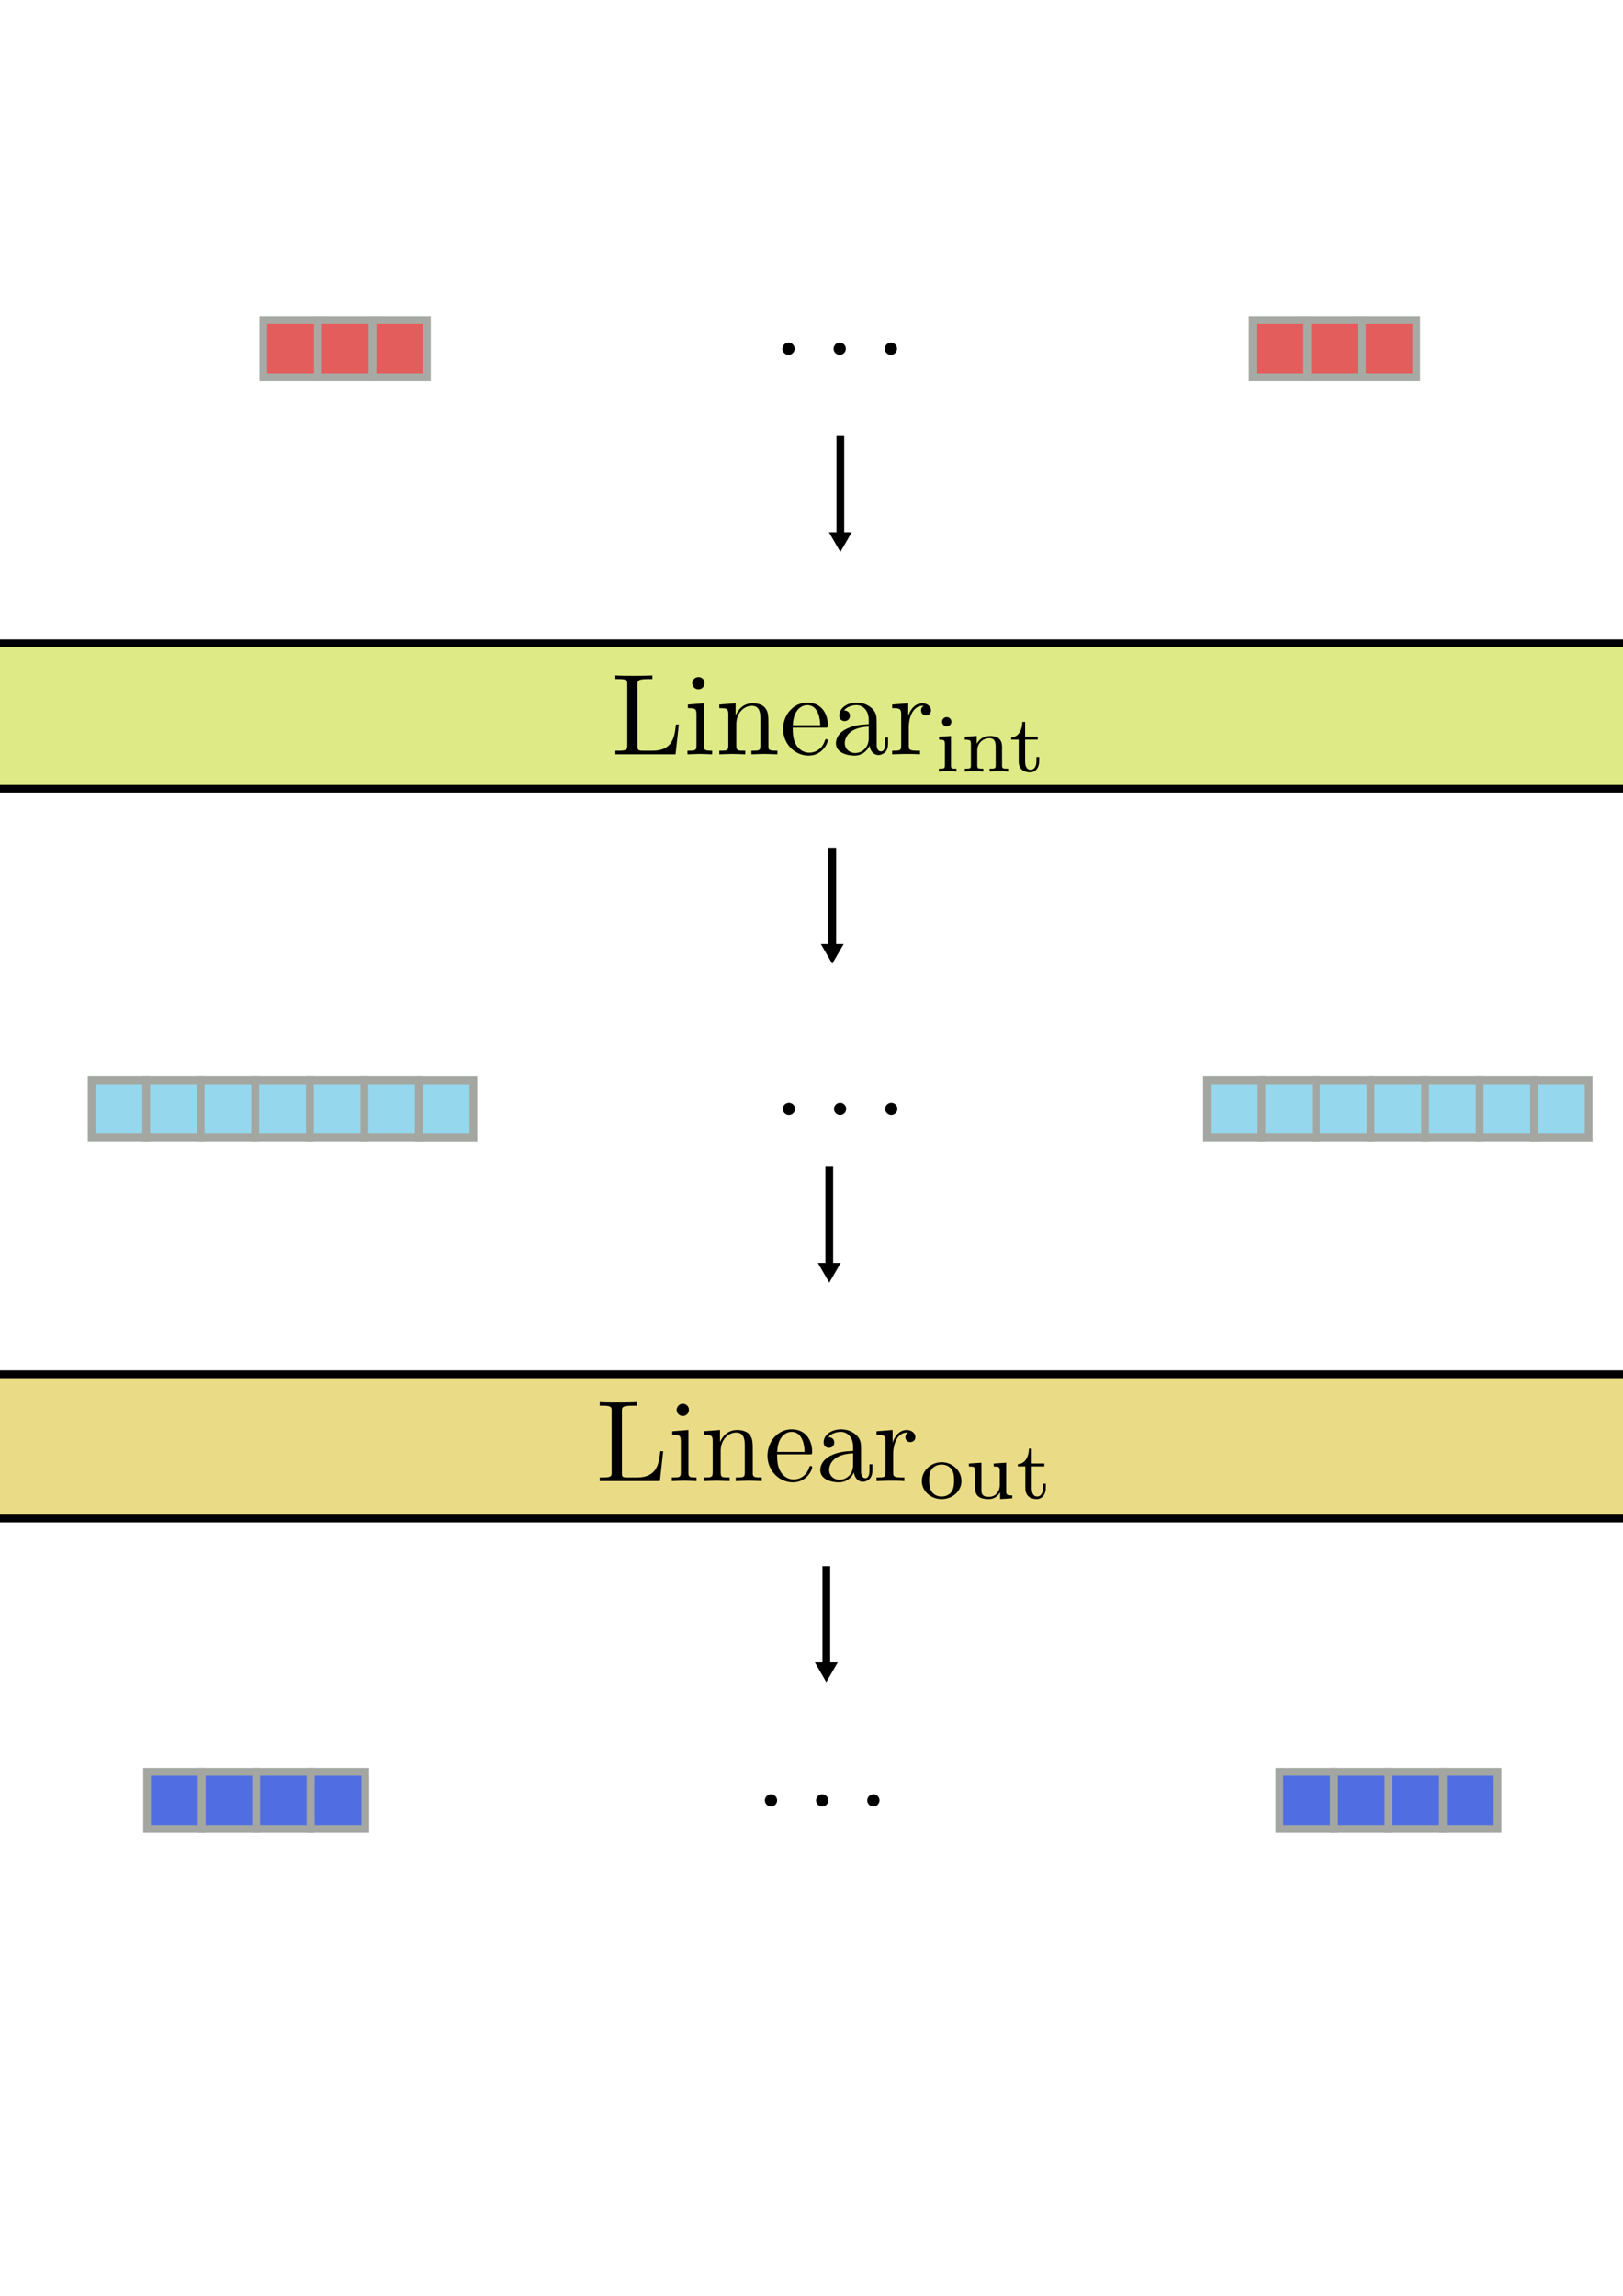 <?xml version="1.0" encoding="UTF-8" standalone="no"?>
<!-- Created with Inkscape (http://www.inkscape.org/) -->

<svg
   xmlns:dc="http://purl.org/dc/elements/1.1/"
   xmlns:cc="http://creativecommons.org/ns#"
   xmlns:rdf="http://www.w3.org/1999/02/22-rdf-syntax-ns#"
   xmlns:svg="http://www.w3.org/2000/svg"
   xmlns="http://www.w3.org/2000/svg"
   xmlns:sodipodi="http://sodipodi.sourceforge.net/DTD/sodipodi-0.dtd"
   xmlns:inkscape="http://www.inkscape.org/namespaces/inkscape"
   width="210mm"
   height="297mm"
   viewBox="0 0 210 297"
   version="1.1"
   id="svg38355"
   inkscape:version="0.92.3 (2405546, 2018-03-11)"
   sodipodi:docname="feed_forward.svg">
  <defs
     id="defs38349">
    <marker
       inkscape:stockid="TriangleOutL"
       orient="auto"
       refY="0"
       refX="0"
       id="TriangleOutL-0-4-8-7"
       style="overflow:visible"
       inkscape:isstock="true">
      <path
         id="path5512-8-9-6"
         d="M 5.77,0 -2.88,5 V -5 Z"
         style="fill:#000000;fill-opacity:1;fill-rule:evenodd;stroke:#000000;stroke-width:1pt;stroke-opacity:1"
         transform="scale(0.8)"
         inkscape:connector-curvature="0" />
    </marker>
    <marker
       inkscape:stockid="TriangleOutL"
       orient="auto"
       refY="0"
       refX="0"
       id="TriangleOutL-0-4-8"
       style="overflow:visible"
       inkscape:isstock="true">
      <path
         id="path5512-8-9"
         d="M 5.77,0 -2.88,5 V -5 Z"
         style="fill:#000000;fill-opacity:1;fill-rule:evenodd;stroke:#000000;stroke-width:1pt;stroke-opacity:1"
         transform="scale(0.8)"
         inkscape:connector-curvature="0" />
    </marker>
    <marker
       inkscape:stockid="TriangleOutL"
       orient="auto"
       refY="0"
       refX="0"
       id="TriangleOutL-0-4"
       style="overflow:visible"
       inkscape:isstock="true">
      <path
         id="path5512-8"
         d="M 5.77,0 -2.88,5 V -5 Z"
         style="fill:#000000;fill-opacity:1;fill-rule:evenodd;stroke:#000000;stroke-width:1pt;stroke-opacity:1"
         transform="scale(0.8)"
         inkscape:connector-curvature="0" />
    </marker>
    <marker
       inkscape:stockid="TriangleOutL"
       orient="auto"
       refY="0"
       refX="0"
       id="TriangleOutL-0"
       style="overflow:visible"
       inkscape:isstock="true">
      <path
         id="path5512"
         d="M 5.77,0 -2.88,5 V -5 Z"
         style="fill:#000000;fill-opacity:1;fill-rule:evenodd;stroke:#000000;stroke-width:1pt;stroke-opacity:1"
         transform="scale(0.8)"
         inkscape:connector-curvature="0" />
    </marker>
  </defs>
  <sodipodi:namedview
     id="base"
     pagecolor="#ffffff"
     bordercolor="#666666"
     borderopacity="1.0"
     inkscape:pageopacity="0.0"
     inkscape:pageshadow="2"
     inkscape:zoom="0.35"
     inkscape:cx="-92.857143"
     inkscape:cy="560"
     inkscape:document-units="mm"
     inkscape:current-layer="layer1"
     showgrid="false"
     inkscape:window-width="1853"
     inkscape:window-height="1025"
     inkscape:window-x="67"
     inkscape:window-y="27"
     inkscape:window-maximized="1"
     inkscape:snap-global="false" />
  <g
     inkscape:label="Layer 1"
     inkscape:groupmode="layer"
     id="layer1">
    <rect
       style="opacity:1;vector-effect:none;fill:#deea86;fill-opacity:1;stroke:#000000;stroke-width:1;stroke-linecap:butt;stroke-linejoin:miter;stroke-miterlimit:4;stroke-dasharray:none;stroke-dashoffset:0;stroke-opacity:1"
       id="rect10246"
       width="337.788"
       height="18.819"
       x="-60.434"
       y="83.218"
       ry="7.519"
       rx="7.519" />
    <rect
       style="opacity:1;vector-effect:none;fill:#eadb86;fill-opacity:1;stroke:#000000;stroke-width:1;stroke-linecap:butt;stroke-linejoin:miter;stroke-miterlimit:4;stroke-dasharray:none;stroke-dashoffset:0;stroke-opacity:1"
       id="rect10246-9"
       width="337"
       height="18.655"
       x="-62.774"
       y="177.779"
       ry="7.519"
       rx="7.519" />
    <g
       style="fill:#e35d5d;fill-opacity:1;stroke:#000000;stroke-width:1.648;stroke-miterlimit:4;stroke-dasharray:none;stroke-opacity:1"
       transform="matrix(0,0.607,-0.606,0,-1.294,31.938)"
       id="g854-58-0-6">
      <rect
         style="opacity:1;vector-effect:none;fill:#e35d5d;fill-opacity:1;stroke:#000000;stroke-width:1.648;stroke-linecap:butt;stroke-linejoin:miter;stroke-miterlimit:4;stroke-dasharray:none;stroke-dashoffset:0;stroke-opacity:1"
         id="rect815-3-8-9-3"
         width="12.171"
         height="11.642"
         x="15.61"
         y="18.394"
         rx="0"
         ry="0" />
      <rect
         style="opacity:1;vector-effect:none;fill:#e35d5d;fill-opacity:1;stroke:#000000;stroke-width:1.648;stroke-linecap:butt;stroke-linejoin:miter;stroke-miterlimit:4;stroke-dasharray:none;stroke-dashoffset:0;stroke-opacity:1"
         id="rect815-6-47-74-2"
         width="12.171"
         height="11.642"
         x="15.61"
         y="30.035"
         rx="0"
         ry="0" />
      <rect
         style="opacity:1;vector-effect:none;fill:#e35d5d;fill-opacity:1;stroke:#000000;stroke-width:1.648;stroke-linecap:butt;stroke-linejoin:miter;stroke-miterlimit:4;stroke-dasharray:none;stroke-dashoffset:0;stroke-opacity:1"
         id="rect815-3-7-24-3-0"
         width="12.171"
         height="11.642"
         x="15.61"
         y="41.677"
         rx="0"
         ry="0" />
    </g>
    <g
       style="fill:#e35d5d;fill-opacity:1;stroke:#a7aaa4;stroke-width:1.648;stroke-miterlimit:4;stroke-dasharray:none;stroke-opacity:1"
       id="g854-8-0-12-9-6"
       transform="matrix(0,0.607,-0.606,0,66.385,31.938)">
      <rect
         style="opacity:1;vector-effect:none;fill:#e35d5d;fill-opacity:1;stroke:#a7aaa4;stroke-width:1.648;stroke-linecap:butt;stroke-linejoin:miter;stroke-miterlimit:4;stroke-dasharray:none;stroke-dashoffset:0;stroke-opacity:1"
         id="rect815-3-9-1-7-1-1"
         width="12.171"
         height="11.642"
         x="15.61"
         y="18.394"
         rx="0"
         ry="0" />
      <rect
         style="opacity:1;vector-effect:none;fill:#e35d5d;fill-opacity:1;stroke:#a7aaa4;stroke-width:1.648;stroke-linecap:butt;stroke-linejoin:miter;stroke-miterlimit:4;stroke-dasharray:none;stroke-dashoffset:0;stroke-opacity:1"
         id="rect815-6-20-31-9-2-5"
         width="12.171"
         height="11.642"
         x="15.61"
         y="30.035"
         rx="0"
         ry="0" />
      <rect
         style="opacity:1;vector-effect:none;fill:#e35d5d;fill-opacity:1;stroke:#a7aaa4;stroke-width:1.648;stroke-linecap:butt;stroke-linejoin:miter;stroke-miterlimit:4;stroke-dasharray:none;stroke-dashoffset:0;stroke-opacity:1"
         id="rect815-3-7-2-1-81-7-54"
         width="12.171"
         height="11.642"
         x="15.61"
         y="41.677"
         rx="0"
         ry="0" />
    </g>
    <g
       style="fill:#e35d5d;fill-opacity:1;stroke:#a7aaa4;stroke-width:1.648;stroke-miterlimit:4;stroke-dasharray:none;stroke-opacity:1"
       id="g854-8-0-12-9-6-3"
       transform="matrix(0,0.607,-0.606,0,194.397,31.938)">
      <rect
         style="opacity:1;vector-effect:none;fill:#e35d5d;fill-opacity:1;stroke:#a7aaa4;stroke-width:1.648;stroke-linecap:butt;stroke-linejoin:miter;stroke-miterlimit:4;stroke-dasharray:none;stroke-dashoffset:0;stroke-opacity:1"
         id="rect815-3-9-1-7-1-1-7"
         width="12.171"
         height="11.642"
         x="15.61"
         y="18.394"
         rx="0"
         ry="0" />
      <rect
         style="opacity:1;vector-effect:none;fill:#e35d5d;fill-opacity:1;stroke:#a7aaa4;stroke-width:1.648;stroke-linecap:butt;stroke-linejoin:miter;stroke-miterlimit:4;stroke-dasharray:none;stroke-dashoffset:0;stroke-opacity:1"
         id="rect815-6-20-31-9-2-5-4"
         width="12.171"
         height="11.642"
         x="15.61"
         y="30.035"
         rx="0"
         ry="0" />
      <rect
         style="opacity:1;vector-effect:none;fill:#e35d5d;fill-opacity:1;stroke:#a7aaa4;stroke-width:1.648;stroke-linecap:butt;stroke-linejoin:miter;stroke-miterlimit:4;stroke-dasharray:none;stroke-dashoffset:0;stroke-opacity:1"
         id="rect815-3-7-2-1-81-7-54-5"
         width="12.171"
         height="11.642"
         x="15.61"
         y="41.677"
         rx="0"
         ry="0" />
    </g>
    <g
       style="fill:#e35d5d;fill-opacity:1;stroke:#000000;stroke-width:1.648;stroke-miterlimit:4;stroke-dasharray:none;stroke-opacity:1"
       id="g854-3-0-0-3-9-3-2"
       transform="matrix(0,0.607,-0.606,0,262.077,31.938)">
      <rect
         style="opacity:1;vector-effect:none;fill:#e35d5d;fill-opacity:1;stroke:#000000;stroke-width:1.648;stroke-linecap:butt;stroke-linejoin:miter;stroke-miterlimit:4;stroke-dasharray:none;stroke-dashoffset:0;stroke-opacity:1"
         id="rect815-3-92-4-60-6-7-6-5"
         width="12.171"
         height="11.642"
         x="15.61"
         y="18.394"
         rx="0"
         ry="0" />
      <rect
         style="opacity:1;vector-effect:none;fill:#e35d5d;fill-opacity:1;stroke:#000000;stroke-width:1.648;stroke-linecap:butt;stroke-linejoin:miter;stroke-miterlimit:4;stroke-dasharray:none;stroke-dashoffset:0;stroke-opacity:1"
         id="rect815-6-28-0-1-7-3-1-4"
         width="12.171"
         height="11.642"
         x="15.61"
         y="30.035"
         rx="0"
         ry="0" />
      <rect
         style="opacity:1;vector-effect:none;fill:#e35d5d;fill-opacity:1;stroke:#000000;stroke-width:1.648;stroke-linecap:butt;stroke-linejoin:miter;stroke-miterlimit:4;stroke-dasharray:none;stroke-dashoffset:0;stroke-opacity:1"
         id="rect815-3-7-97-3-0-5-6-0-7"
         width="12.171"
         height="11.642"
         x="15.61"
         y="41.677"
         rx="0"
         ry="0" />
    </g>
    <g
       transform="translate(15.795,-54.982)"
       id="g10807-0">
      <g
         style="font-style:normal;font-variant:normal;font-weight:normal;font-stretch:normal;letter-spacing:normal;word-spacing:normal;text-anchor:start;fill:none;fill-opacity:1;fill-rule:evenodd;stroke:#000000;stroke-linecap:butt;stroke-linejoin:miter;stroke-miterlimit:10.433;stroke-dasharray:none;stroke-dashoffset:0;stroke-opacity:1"
         id="content-4"
         transform="matrix(0.3,0,0,-0.3,-52.5,222.75)"
         xml:space="preserve"
         stroke-miterlimit="10.433"
         font-style="normal"
         font-variant="normal"
         font-weight="normal"
         font-stretch="normal"
         font-size-adjust="none"
         letter-spacing="normal"
         word-spacing="normal"><path
           style="fill:#000000;stroke-width:0"
           inkscape:connector-curvature="0"
           d="m 465.08,408.84 v 0.13 l -0.01,0.14 -0.02,0.13 -0.02,0.13 -0.03,0.12 -0.04,0.13 -0.04,0.12 -0.05,0.12 -0.05,0.12 -0.06,0.11 -0.06,0.11 -0.07,0.11 -0.07,0.1 -0.08,0.1 -0.09,0.1 -0.08,0.09 -0.1,0.09 -0.09,0.08 -0.1,0.08 -0.1,0.07 -0.11,0.07 -0.11,0.07 -0.12,0.06 -0.11,0.05 -0.12,0.05 -0.13,0.04 -0.12,0.04 -0.13,0.03 -0.13,0.02 -0.13,0.02 -0.13,0.01 h -0.14 c -1.44,0 -2.64,-1.2 -2.64,-2.64 0,-1.44 1.2,-2.64 2.64,-2.64 1.45,0 2.64,1.2 2.64,2.64 z"
           id="path10800-4" /><path
           style="fill:#000000;stroke-width:0"
           inkscape:connector-curvature="0"
           d="m 487.16,408.84 v 0.13 l -0.01,0.14 -0.02,0.13 -0.02,0.13 -0.03,0.12 -0.04,0.13 -0.04,0.12 -0.05,0.12 -0.05,0.12 -0.06,0.11 -0.06,0.11 -0.07,0.11 -0.08,0.1 -0.07,0.1 -0.09,0.1 -0.09,0.09 -0.09,0.09 -0.09,0.08 -0.1,0.08 -0.11,0.07 -0.1,0.07 -0.11,0.07 -0.12,0.06 -0.11,0.05 -0.12,0.05 -0.13,0.04 -0.12,0.04 -0.13,0.03 -0.13,0.02 -0.13,0.02 -0.13,0.01 h -0.14 c -1.44,0 -2.64,-1.2 -2.64,-2.64 0,-1.44 1.2,-2.64 2.64,-2.64 1.45,0 2.64,1.2 2.64,2.64 z"
           id="path10802-4" /><path
           style="fill:#000000;stroke-width:0"
           inkscape:connector-curvature="0"
           d="m 509.23,408.84 v 0.13 l -0.01,0.14 -0.02,0.13 -0.02,0.13 -0.03,0.12 -0.04,0.13 -0.04,0.12 -0.04,0.12 -0.06,0.12 -0.06,0.11 -0.06,0.11 -0.07,0.11 -0.07,0.1 -0.08,0.1 -0.08,0.1 -0.09,0.09 -0.09,0.09 -0.1,0.08 -0.1,0.08 -0.1,0.07 -0.11,0.07 -0.11,0.07 -0.11,0.06 -0.12,0.05 -0.12,0.05 -0.12,0.04 -0.13,0.04 -0.13,0.03 -0.13,0.02 -0.13,0.02 -0.13,0.01 h -0.14 c -1.43,0 -2.64,-1.2 -2.64,-2.64 0,-1.44 1.21,-2.64 2.64,-2.64 1.46,0 2.64,1.2 2.64,2.64 z"
           id="path10804-4" /></g>    </g>
    <g
       id="g10244"
       style="fill:#506ee1;fill-opacity:1;stroke:#000000;stroke-opacity:1"
       transform="translate(311.287,-97.246)">
      <g
         id="g854-58-0-6-4-4"
         transform="matrix(0,0.607,-0.606,0,-32.983,316.984)"
         style="fill:#506ee1;fill-opacity:1;stroke:#000000;stroke-width:1.648;stroke-miterlimit:4;stroke-dasharray:none;stroke-opacity:1">
        <rect
           ry="0"
           rx="0"
           y="18.394"
           x="15.61"
           height="11.642"
           width="12.171"
           id="rect815-3-8-9-3-4-9"
           style="opacity:1;vector-effect:none;fill:#506ee1;fill-opacity:1;stroke:#000000;stroke-width:1.648;stroke-linecap:butt;stroke-linejoin:miter;stroke-miterlimit:4;stroke-dasharray:none;stroke-dashoffset:0;stroke-opacity:1" />
        <rect
           ry="0"
           rx="0"
           y="30.035"
           x="15.61"
           height="11.642"
           width="12.171"
           id="rect815-6-47-74-2-3-2"
           style="opacity:1;vector-effect:none;fill:#506ee1;fill-opacity:1;stroke:#000000;stroke-width:1.648;stroke-linecap:butt;stroke-linejoin:miter;stroke-miterlimit:4;stroke-dasharray:none;stroke-dashoffset:0;stroke-opacity:1" />
        <rect
           ry="0"
           rx="0"
           y="41.677"
           x="15.61"
           height="11.642"
           width="12.171"
           id="rect815-3-7-24-3-0-0-0"
           style="opacity:1;vector-effect:none;fill:#506ee1;fill-opacity:1;stroke:#000000;stroke-width:1.648;stroke-linecap:butt;stroke-linejoin:miter;stroke-miterlimit:4;stroke-dasharray:none;stroke-dashoffset:0;stroke-opacity:1" />
      </g>
      <g
         id="g854-58-0-6-4-7-6"
         transform="matrix(0,0.607,-0.606,0,-11.807,316.984)"
         style="fill:#506ee1;fill-opacity:1;stroke:#000000;stroke-width:1.648;stroke-miterlimit:4;stroke-dasharray:none;stroke-opacity:1">
        <rect
           ry="0"
           rx="0"
           y="41.677"
           x="15.61"
           height="11.642"
           width="12.171"
           id="rect815-3-7-24-3-0-0-8-2"
           style="opacity:1;vector-effect:none;fill:#506ee1;fill-opacity:1;stroke:#000000;stroke-width:1.648;stroke-linecap:butt;stroke-linejoin:miter;stroke-miterlimit:4;stroke-dasharray:none;stroke-dashoffset:0;stroke-opacity:1" />
      </g>
    </g>
    <g
       id="g10244-0-3"
       style="fill:#506ee1;fill-opacity:1;stroke:#a4a7a1;stroke-opacity:1"
       transform="translate(84.323,-97.246)">
      <g
         id="g854-58-0-6-4-4-8-8"
         transform="matrix(0,0.607,-0.606,0,-32.983,316.984)"
         style="fill:#506ee1;fill-opacity:1;stroke:#a4a7a1;stroke-width:1.648;stroke-miterlimit:4;stroke-dasharray:none;stroke-opacity:1">
        <rect
           ry="0"
           rx="0"
           y="18.394"
           x="15.61"
           height="11.642"
           width="12.171"
           id="rect815-3-8-9-3-4-9-8-5"
           style="opacity:1;vector-effect:none;fill:#506ee1;fill-opacity:1;stroke:#a4a7a1;stroke-width:1.648;stroke-linecap:butt;stroke-linejoin:miter;stroke-miterlimit:4;stroke-dasharray:none;stroke-dashoffset:0;stroke-opacity:1" />
        <rect
           ry="0"
           rx="0"
           y="30.035"
           x="15.61"
           height="11.642"
           width="12.171"
           id="rect815-6-47-74-2-3-2-5-6"
           style="opacity:1;vector-effect:none;fill:#506ee1;fill-opacity:1;stroke:#a4a7a1;stroke-width:1.648;stroke-linecap:butt;stroke-linejoin:miter;stroke-miterlimit:4;stroke-dasharray:none;stroke-dashoffset:0;stroke-opacity:1" />
        <rect
           ry="0"
           rx="0"
           y="41.677"
           x="15.61"
           height="11.642"
           width="12.171"
           id="rect815-3-7-24-3-0-0-0-0-1"
           style="opacity:1;vector-effect:none;fill:#506ee1;fill-opacity:1;stroke:#a4a7a1;stroke-width:1.648;stroke-linecap:butt;stroke-linejoin:miter;stroke-miterlimit:4;stroke-dasharray:none;stroke-dashoffset:0;stroke-opacity:1" />
      </g>
      <g
         id="g854-58-0-6-4-7-6-9-1"
         transform="matrix(0,0.607,-0.606,0,-11.807,316.984)"
         style="fill:#506ee1;fill-opacity:1;stroke:#a4a7a1;stroke-width:1.648;stroke-miterlimit:4;stroke-dasharray:none;stroke-opacity:1">
        <rect
           ry="0"
           rx="0"
           y="41.677"
           x="15.61"
           height="11.642"
           width="12.171"
           id="rect815-3-7-24-3-0-0-8-2-6-5"
           style="opacity:1;vector-effect:none;fill:#506ee1;fill-opacity:1;stroke:#a4a7a1;stroke-width:1.648;stroke-linecap:butt;stroke-linejoin:miter;stroke-miterlimit:4;stroke-dasharray:none;stroke-dashoffset:0;stroke-opacity:1" />
      </g>
    </g>
    <g
       id="g10244-0-3-9"
       style="fill:#506ee1;fill-opacity:1;stroke:#000000;stroke-opacity:1"
       transform="translate(3.866,-97.246)">
      <g
         id="g854-58-0-6-4-4-8-8-8"
         transform="matrix(0,0.607,-0.606,0,-32.983,316.984)"
         style="fill:#506ee1;fill-opacity:1;stroke:#000000;stroke-width:1.648;stroke-miterlimit:4;stroke-dasharray:none;stroke-opacity:1">
        <rect
           ry="0"
           rx="0"
           y="18.394"
           x="15.61"
           height="11.642"
           width="12.171"
           id="rect815-3-8-9-3-4-9-8-5-4"
           style="opacity:1;vector-effect:none;fill:#506ee1;fill-opacity:1;stroke:#000000;stroke-width:1.648;stroke-linecap:butt;stroke-linejoin:miter;stroke-miterlimit:4;stroke-dasharray:none;stroke-dashoffset:0;stroke-opacity:1" />
        <rect
           ry="0"
           rx="0"
           y="30.035"
           x="15.61"
           height="11.642"
           width="12.171"
           id="rect815-6-47-74-2-3-2-5-6-8"
           style="opacity:1;vector-effect:none;fill:#506ee1;fill-opacity:1;stroke:#000000;stroke-width:1.648;stroke-linecap:butt;stroke-linejoin:miter;stroke-miterlimit:4;stroke-dasharray:none;stroke-dashoffset:0;stroke-opacity:1" />
        <rect
           ry="0"
           rx="0"
           y="41.677"
           x="15.61"
           height="11.642"
           width="12.171"
           id="rect815-3-7-24-3-0-0-0-0-1-1"
           style="opacity:1;vector-effect:none;fill:#506ee1;fill-opacity:1;stroke:#000000;stroke-width:1.648;stroke-linecap:butt;stroke-linejoin:miter;stroke-miterlimit:4;stroke-dasharray:none;stroke-dashoffset:0;stroke-opacity:1" />
      </g>
      <g
         id="g854-58-0-6-4-7-6-9-1-0"
         transform="matrix(0,0.607,-0.606,0,-11.807,316.984)"
         style="fill:#506ee1;fill-opacity:1;stroke:#000000;stroke-width:1.648;stroke-miterlimit:4;stroke-dasharray:none;stroke-opacity:1">
        <rect
           ry="0"
           rx="0"
           y="41.677"
           x="15.61"
           height="11.642"
           width="12.171"
           id="rect815-3-7-24-3-0-0-8-2-6-5-3"
           style="opacity:1;vector-effect:none;fill:#506ee1;fill-opacity:1;stroke:#000000;stroke-width:1.648;stroke-linecap:butt;stroke-linejoin:miter;stroke-miterlimit:4;stroke-dasharray:none;stroke-dashoffset:0;stroke-opacity:1" />
      </g>
    </g>
    <g
       transform="translate(13.527,132.818)"
       id="g10807-0-7">
      <g
         style="font-style:normal;font-variant:normal;font-weight:normal;font-stretch:normal;letter-spacing:normal;word-spacing:normal;text-anchor:start;fill:none;fill-opacity:1;fill-rule:evenodd;stroke:#000000;stroke-linecap:butt;stroke-linejoin:miter;stroke-miterlimit:10.433;stroke-dasharray:none;stroke-dashoffset:0;stroke-opacity:1"
         id="content-4-6"
         transform="matrix(0.3,0,0,-0.3,-52.5,222.75)"
         xml:space="preserve"
         stroke-miterlimit="10.433"
         font-style="normal"
         font-variant="normal"
         font-weight="normal"
         font-stretch="normal"
         font-size-adjust="none"
         letter-spacing="normal"
         word-spacing="normal"><path
           style="fill:#000000;stroke-width:0"
           inkscape:connector-curvature="0"
           d="m 465.08,408.84 v 0.13 l -0.01,0.14 -0.02,0.13 -0.02,0.13 -0.03,0.12 -0.04,0.13 -0.04,0.12 -0.05,0.12 -0.05,0.12 -0.06,0.11 -0.06,0.11 -0.07,0.11 -0.07,0.1 -0.08,0.1 -0.09,0.1 -0.08,0.09 -0.1,0.09 -0.09,0.08 -0.1,0.08 -0.1,0.07 -0.11,0.07 -0.11,0.07 -0.12,0.06 -0.11,0.05 -0.12,0.05 -0.13,0.04 -0.12,0.04 -0.13,0.03 -0.13,0.02 -0.13,0.02 -0.13,0.01 h -0.14 c -1.44,0 -2.64,-1.2 -2.64,-2.64 0,-1.44 1.2,-2.64 2.64,-2.64 1.45,0 2.64,1.2 2.64,2.64 z"
           id="path10800-4-3" /><path
           style="fill:#000000;stroke-width:0"
           inkscape:connector-curvature="0"
           d="m 487.16,408.84 v 0.13 l -0.01,0.14 -0.02,0.13 -0.02,0.13 -0.03,0.12 -0.04,0.13 -0.04,0.12 -0.05,0.12 -0.05,0.12 -0.06,0.11 -0.06,0.11 -0.07,0.11 -0.08,0.1 -0.07,0.1 -0.09,0.1 -0.09,0.09 -0.09,0.09 -0.09,0.08 -0.1,0.08 -0.11,0.07 -0.1,0.07 -0.11,0.07 -0.12,0.06 -0.11,0.05 -0.12,0.05 -0.13,0.04 -0.12,0.04 -0.13,0.03 -0.13,0.02 -0.13,0.02 -0.13,0.01 h -0.14 c -1.44,0 -2.64,-1.2 -2.64,-2.64 0,-1.44 1.2,-2.64 2.64,-2.64 1.45,0 2.64,1.2 2.64,2.64 z"
           id="path10802-4-1" /><path
           style="fill:#000000;stroke-width:0"
           inkscape:connector-curvature="0"
           d="m 509.23,408.84 v 0.13 l -0.01,0.14 -0.02,0.13 -0.02,0.13 -0.03,0.12 -0.04,0.13 -0.04,0.12 -0.04,0.12 -0.06,0.12 -0.06,0.11 -0.06,0.11 -0.07,0.11 -0.07,0.1 -0.08,0.1 -0.08,0.1 -0.09,0.09 -0.09,0.09 -0.1,0.08 -0.1,0.08 -0.1,0.07 -0.11,0.07 -0.11,0.07 -0.11,0.06 -0.12,0.05 -0.12,0.05 -0.12,0.04 -0.13,0.04 -0.13,0.03 -0.13,0.02 -0.13,0.02 -0.13,0.01 h -0.14 c -1.43,0 -2.64,-1.2 -2.64,-2.64 0,-1.44 1.21,-2.64 2.64,-2.64 1.46,0 2.64,1.2 2.64,2.64 z"
           id="path10804-4-7" /></g>    </g>
    <g
       id="g8367-5"
       transform="matrix(0.626,0,0,0.626,-80.201,-4.323)"
       style="stroke-width:1.598">
      <g
         word-spacing="normal"
         letter-spacing="normal"
         font-size-adjust="none"
         font-stretch="normal"
         font-weight="normal"
         font-variant="normal"
         font-style="normal"
         stroke-miterlimit="10.433"
         xml:space="preserve"
         transform="matrix(0.3,0,0,-0.3,-52.5,222.75)"
         id="g8365-9"
         style="font-style:normal;font-variant:normal;font-weight:normal;font-stretch:normal;letter-spacing:normal;word-spacing:normal;text-anchor:start;fill:none;fill-opacity:1;fill-rule:evenodd;stroke:#000000;stroke-width:1.598;stroke-linecap:butt;stroke-linejoin:miter;stroke-miterlimit:10.433;stroke-dasharray:none;stroke-dashoffset:0;stroke-opacity:1"><polyline
           id="polyline8359-6"
           points="456,434 481.44,434 481.44,436.04 456,436.04 "
           style="fill:#000000;fill-rule:nonzero;stroke-width:0" /><path
           id="path8361-2"
           d="m 462.14,410.34 0.25,0.27 0.24,0.25 0.24,0.25 0.23,0.24 0.22,0.23 0.22,0.22 0.21,0.22 0.2,0.21 0.2,0.2 0.2,0.19 0.19,0.19 0.19,0.19 0.18,0.17 0.19,0.18 0.35,0.33 0.34,0.32 0.33,0.3 0.33,0.29 0.32,0.29 0.65,0.56 0.33,0.29 0.33,0.28 c 0,0.05 3.08,2.69 4.88,4.49 4.73,4.64 5.83,7.03 5.83,7.21 0,0.5 -0.46,0.5 -0.55,0.5 -0.35,0 -0.5,-0.09 -0.75,-0.54 -1.49,-2.39 -2.53,-3.19 -3.74,-3.19 -1.2,0 -1.79,0.75 -2.54,1.59 -0.94,1.16 -1.78,2.14 -3.44,2.14 -3.73,0 -6.02,-4.62 -6.02,-5.67 0,-0.25 0.14,-0.54 0.6,-0.54 0.45,0 0.54,0.25 0.64,0.54 0.95,2.3 3.84,2.35 4.23,2.35 1.05,0 2,-0.36 3.14,-0.75 2,-0.75 2.55,-0.75 3.85,-0.75 -1.8,-2.14 -5.99,-5.74 -6.92,-6.53 l -4.49,-4.18 c -3.39,-3.34 -5.14,-6.18 -5.14,-6.53 0,-0.5 0.5,-0.5 0.59,-0.5 0.41,0 0.5,0.1 0.8,0.64 1.16,1.75 2.64,3.1 4.24,3.1 1.15,0 1.65,-0.46 2.89,-1.89 0.86,-1.05 1.75,-1.85 3.18,-1.85 4.94,0 7.83,6.33 7.83,7.67 0,0.25 -0.2,0.5 -0.59,0.5 -0.46,0 -0.55,-0.29 -0.71,-0.65 -1.14,-3.24 -4.32,-4.17 -5.98,-4.17 -0.98,0 -1.89,0.29 -2.94,0.64 -1.68,0.64 -2.43,0.84 -3.48,0.84 -0.1,0 -0.89,0 -1.35,-0.14 z"
           inkscape:connector-curvature="0"
           style="fill:#000000;stroke-width:0" /><path
           id="path8363-1"
           d="m 492.63,420.92 v 0.04 0.04 0.05 0.04 0.03 0.04 0.04 0.03 0.04 0.03 l -0.01,0.03 v 0.03 0.03 l -0.01,0.03 v 0.03 0.02 l -0.01,0.03 v 0.02 l -0.01,0.03 v 0.02 l -0.01,0.04 -0.02,0.04 -0.02,0.03 -0.02,0.03 -0.02,0.03 -0.02,0.03 -0.03,0.02 -0.03,0.02 -0.03,0.02 -0.04,0.01 -0.04,0.01 -0.05,0.02 h -0.02 -0.02 l -0.03,0.01 h -0.03 l -0.02,0.01 h -0.03 -0.03 -0.03 -0.03 l -0.04,0.01 h -0.03 -0.04 -0.03 -0.04 -0.04 -0.04 -0.04 -0.04 -0.05 -0.04 c -2.24,-2.2 -5.39,-2.23 -6.83,-2.23 v -1.25 c 0.84,0 3.14,0 5.04,0.97 v -17.77 c 0,-1.16 0,-1.61 -3.48,-1.61 h -1.31 v -1.25 c 0.62,0.03 4.9,0.14 6.2,0.14 1.08,0 5.47,-0.11 6.24,-0.14 v 1.25 h -1.33 c -3.49,0 -3.49,0.45 -3.49,1.61 z"
           inkscape:connector-curvature="0"
           style="fill:#000000;stroke-width:0" /></g>    </g>
    <g
       id="g9777-7"
       transform="matrix(0.614,0,0,0.614,182.063,-3.247)"
       style="stroke-width:1.628">
      <g
         word-spacing="normal"
         letter-spacing="normal"
         font-size-adjust="none"
         font-stretch="normal"
         font-weight="normal"
         font-variant="normal"
         font-style="normal"
         stroke-miterlimit="10.433"
         xml:space="preserve"
         transform="matrix(0.3,0,0,-0.3,-52.5,222.75)"
         id="g9775-8"
         style="font-style:normal;font-variant:normal;font-weight:normal;font-stretch:normal;letter-spacing:normal;word-spacing:normal;text-anchor:start;fill:none;fill-opacity:1;fill-rule:evenodd;stroke:#000000;stroke-width:1.628;stroke-linecap:butt;stroke-linejoin:miter;stroke-miterlimit:10.433;stroke-dasharray:none;stroke-dashoffset:0;stroke-opacity:1"><polyline
           id="polyline9767-5"
           points="456,434 481.44,434 481.44,436.04 456,436.04 "
           style="fill:#000000;fill-rule:nonzero;stroke-width:0" /><path
           id="path9769-7"
           d="m 462.14,410.34 0.25,0.27 0.24,0.25 0.24,0.25 0.23,0.24 0.22,0.23 0.22,0.22 0.21,0.22 0.2,0.21 0.2,0.2 0.2,0.19 0.19,0.19 0.19,0.19 0.18,0.17 0.19,0.18 0.35,0.33 0.34,0.32 0.33,0.3 0.33,0.29 0.32,0.29 0.65,0.56 0.33,0.29 0.33,0.28 c 0,0.05 3.08,2.69 4.88,4.49 4.73,4.64 5.83,7.03 5.83,7.21 0,0.5 -0.46,0.5 -0.55,0.5 -0.35,0 -0.5,-0.09 -0.75,-0.54 -1.49,-2.39 -2.53,-3.19 -3.74,-3.19 -1.2,0 -1.79,0.75 -2.54,1.59 -0.94,1.16 -1.78,2.14 -3.44,2.14 -3.73,0 -6.02,-4.62 -6.02,-5.67 0,-0.25 0.14,-0.54 0.6,-0.54 0.45,0 0.54,0.25 0.64,0.54 0.95,2.3 3.84,2.35 4.23,2.35 1.05,0 2,-0.36 3.14,-0.75 2,-0.75 2.55,-0.75 3.85,-0.75 -1.8,-2.14 -5.99,-5.74 -6.92,-6.53 l -4.49,-4.18 c -3.39,-3.34 -5.14,-6.18 -5.14,-6.53 0,-0.5 0.5,-0.5 0.59,-0.5 0.41,0 0.5,0.1 0.8,0.64 1.16,1.75 2.64,3.1 4.24,3.1 1.15,0 1.65,-0.46 2.89,-1.89 0.86,-1.05 1.75,-1.85 3.18,-1.85 4.94,0 7.83,6.33 7.83,7.67 0,0.25 -0.2,0.5 -0.59,0.5 -0.46,0 -0.55,-0.29 -0.71,-0.65 -1.14,-3.24 -4.32,-4.17 -5.98,-4.17 -0.98,0 -1.89,0.29 -2.94,0.64 -1.68,0.64 -2.43,0.84 -3.48,0.84 -0.1,0 -0.89,0 -1.35,-0.14 z"
           inkscape:connector-curvature="0"
           style="fill:#000000;stroke-width:0" /><path
           id="path9771-4"
           d="m 492.63,420.92 v 0.04 0.04 0.05 0.04 0.03 0.04 0.04 0.03 0.04 0.03 l -0.01,0.03 v 0.03 0.03 l -0.01,0.03 v 0.03 0.02 l -0.01,0.03 v 0.02 l -0.01,0.03 v 0.02 l -0.01,0.04 -0.02,0.04 -0.02,0.03 -0.02,0.03 -0.02,0.03 -0.02,0.03 -0.03,0.02 -0.03,0.02 -0.03,0.02 -0.04,0.01 -0.04,0.01 -0.05,0.02 h -0.02 -0.02 l -0.03,0.01 h -0.03 l -0.02,0.01 h -0.03 -0.03 -0.03 -0.03 l -0.04,0.01 h -0.03 -0.04 -0.03 -0.04 -0.04 -0.04 -0.04 -0.04 -0.05 -0.04 c -2.24,-2.2 -5.39,-2.23 -6.83,-2.23 v -1.25 c 0.84,0 3.14,0 5.04,0.97 v -17.77 c 0,-1.16 0,-1.61 -3.48,-1.61 h -1.31 v -1.25 c 0.62,0.03 4.9,0.14 6.2,0.14 1.08,0 5.47,-0.11 6.24,-0.14 v 1.25 h -1.33 c -3.49,0 -3.49,0.45 -3.49,1.61 z"
           inkscape:connector-curvature="0"
           style="fill:#000000;stroke-width:0" /><path
           id="path9773-1"
           d="m 505.99,410.15 v 0.53 l 0.01,0.53 0.02,0.52 0.03,0.51 0.04,0.51 0.05,0.49 0.06,0.49 0.08,0.48 0.09,0.47 0.11,0.46 0.12,0.46 0.15,0.44 0.08,0.22 0.09,0.21 0.09,0.22 0.1,0.21 0.1,0.21 0.11,0.2 0.11,0.2 0.12,0.2 c 1.19,1.9 3.07,3.18 5.3,3.18 1.05,0 2.44,-0.28 3.14,-1.22 -0.87,-0.06 -1.61,-0.66 -1.61,-1.67 0,-0.88 0.6,-1.64 1.64,-1.64 1.05,0 1.68,0.7 1.68,1.7 0,2.03 -1.47,3.84 -4.93,3.84 -5.01,0 -10.14,-4.61 -10.14,-12.09 0,-9.03 4.25,-11.75 8.1,-11.75 4.25,0 7.93,3.25 7.93,7.81 0,4.42 -3.51,7.7 -7.59,7.7 l -0.17,-0.98 c 1.61,0 2.69,-0.63 3.55,-1.91 0.84,-1.32 0.87,-2.79 0.87,-4.81 0,-1.98 0,-3.45 -0.94,-4.81 -0.84,-1.22 -1.95,-1.88 -3.65,-1.88 v 0 c -1.75,0 -3.11,1 -3.85,2.55 -0.51,1.03 -0.79,2.78 -0.79,4.88 0,3.37 2.03,5.98 4.81,5.98 l 0.17,0.98 c -2.78,0 -4.31,-1.84 -5.08,-3.42 z"
           inkscape:connector-curvature="0"
           style="fill:#000000;stroke-width:0" /></g>    </g>
    <g
       style="stroke-width:2.019"
       id="g11549"
       transform="matrix(0.495,0,0,0.495,-100.531,107.019)">
      <g
         word-spacing="normal"
         letter-spacing="normal"
         font-size-adjust="none"
         font-stretch="normal"
         font-weight="normal"
         font-variant="normal"
         font-style="normal"
         stroke-miterlimit="10.433"
         xml:space="preserve"
         transform="matrix(0.3,0,0,-0.3,-52.5,222.75)"
         id="g11547"
         style="font-style:normal;font-variant:normal;font-weight:normal;font-stretch:normal;letter-spacing:normal;word-spacing:normal;text-anchor:start;fill:none;fill-opacity:1;fill-rule:evenodd;stroke:#000000;stroke-width:2.019;stroke-linecap:butt;stroke-linejoin:miter;stroke-miterlimit:10.433;stroke-dasharray:none;stroke-dashoffset:0;stroke-opacity:1"><path
           id="path11535"
           d="m 479.74,425.18 0.01,0.04 0.01,0.03 0.01,0.06 0.02,0.05 0.01,0.06 0.01,0.05 0.02,0.04 0.01,0.05 0.01,0.04 0.01,0.04 v 0.04 l 0.01,0.04 0.01,0.04 0.01,0.03 v 0.03 l 0.01,0.03 v 0.03 l 0.01,0.03 v 0.03 l 0.01,0.05 v 0.06 0.05 0.05 l 0.01,0.05 v 0.03 0.03 0.03 0.03 c 0,0.91 -0.69,1.35 -1.44,1.35 -0.5,0 -1.3,-0.3 -1.75,-1.05 -0.1,-0.25 -0.5,-1.78 -0.69,-2.69 -0.36,-1.29 -0.7,-2.64 -1,-3.98 l -2.25,-8.97 c -0.19,-0.75 -2.33,-4.23 -5.62,-4.23 -2.54,0 -3.1,2.18 -3.1,4.03 0,2.29 0.86,5.39 2.55,9.76 0.8,2.05 1,2.6 1,3.6 0,2.23 -1.59,4.07 -4.09,4.07 -4.74,0 -6.58,-7.21 -6.58,-7.67 0,-0.5 0.5,-0.5 0.61,-0.5 0.5,0 0.54,0.11 0.79,0.91 1.35,4.69 3.33,6.17 5.03,6.17 0.4,0 1.25,0 1.25,-1.59 0,-1.25 -0.5,-2.53 -0.85,-3.49 -1.99,-5.28 -2.9,-8.12 -2.9,-10.47 0,-4.42 3.15,-5.92 6.08,-5.92 1.96,0 3.64,0.85 5.03,2.24 -0.64,-2.58 -1.23,-5.03 -3.23,-7.68 -1.3,-1.68 -3.19,-3.14 -5.48,-3.14 -0.69,0 -2.94,0.16 -3.79,2.1 0.8,0 1.46,0 2.14,0.61 0.5,0.43 1,1.09 1,2.03 0,1.55 -1.34,1.75 -1.84,1.75 -1.14,0 -2.8,-0.8 -2.8,-3.24 0,-2.5 2.21,-4.34 5.29,-4.34 5.14,0 10.26,4.55 11.67,10.17 z"
           inkscape:connector-curvature="0"
           style="fill:#000000;stroke-width:0" /><path
           id="path11537"
           d="m 489.16,445.7 v 0.09 l -0.01,0.1 -0.01,0.09 -0.02,0.1 -0.02,0.09 -0.03,0.09 -0.03,0.09 -0.03,0.09 -0.04,0.08 -0.04,0.09 -0.05,0.08 -0.05,0.08 -0.05,0.08 -0.06,0.08 -0.06,0.07 -0.07,0.07 -0.07,0.07 -0.07,0.06 -0.08,0.07 -0.08,0.05 -0.08,0.06 -0.08,0.05 -0.09,0.04 -0.09,0.05 -0.1,0.03 -0.09,0.04 -0.1,0.03 -0.1,0.02 -0.11,0.02 -0.1,0.01 -0.11,0.01 h -0.11 c -1.05,0 -1.99,-0.82 -1.99,-1.98 0,-1.25 1.02,-2.02 1.99,-2.02 1.12,0 2.03,0.86 2.03,2.02 z"
           inkscape:connector-curvature="0"
           style="fill:#000000;stroke-width:0" /><path
           id="path11539"
           d="m 483.86,439.18 v -1.25 c 2.19,0 2.5,-0.22 2.5,-1.92 v -9.06 c 0,-1.5 -0.34,-1.5 -2.61,-1.5 v -1.25 c 0.07,0 2.5,0.14 3.91,0.14 1.22,0 2.47,-0.03 3.69,-0.14 v 1.25 c -2.02,0 -2.38,0 -2.38,1.47 v 12.64 z"
           inkscape:connector-curvature="0"
           style="fill:#000000;stroke-width:0" /><path
           id="path11541"
           d="m 511.02,434.76 -0.01,0.28 -0.01,0.28 -0.02,0.26 -0.04,0.26 -0.04,0.25 -0.05,0.24 -0.06,0.23 -0.06,0.23 -0.08,0.22 -0.09,0.21 -0.1,0.2 -0.11,0.19 -0.12,0.19 -0.13,0.17 -0.14,0.17 -0.15,0.16 -0.17,0.15 -0.17,0.14 -0.18,0.13 -0.2,0.12 -0.21,0.11 -0.22,0.11 -0.23,0.09 -0.24,0.09 -0.26,0.07 -0.26,0.07 -0.28,0.05 -0.3,0.05 -0.3,0.03 -0.32,0.03 -0.33,0.01 -0.34,0.01 c -2.86,0 -4.71,-1.56 -5.69,-3.38 h -0.03 v 3.38 l -5.13,-0.38 v -1.25 c 2.35,0 2.63,-0.25 2.63,-1.95 v -9.03 c 0,-1.5 -0.36,-1.5 -2.63,-1.5 v -1.25 c 0.08,0 2.52,0.14 3.99,0.14 1.28,0 3.68,-0.11 4,-0.14 v 1.25 c -2.27,0 -2.61,0 -2.61,1.5 v 6.28 c 0,3.66 2.89,5.36 5.19,5.36 2.43,0 2.75,-1.92 2.75,-3.69 v -7.95 c 0,-1.5 -0.35,-1.5 -2.61,-1.5 v -1.25 c 0.07,0 2.51,0.14 3.96,0.14 1.3,0 3.71,-0.11 4.02,-0.14 v 1.25 c -2.26,0 -2.62,0 -2.62,1.5 z"
           inkscape:connector-curvature="0"
           style="fill:#000000;stroke-width:0" /><path
           id="path11543"
           d="m 520.95,437.96 h 5.44 v 1.25 h -5.44 v 6.41 h -1.18 c -0.04,-3.12 -1.46,-6.58 -4.8,-6.69 v -0.97 h 3.23 v -9.4 c 0,-3.91 2.92,-4.7 4.88,-4.7 2.34,0 3.94,1.98 3.94,4.73 v 1.92 h -1.19 v -1.89 c 0,-2.36 -1.11,-3.66 -2.47,-3.66 -2.41,0 -2.41,2.93 -2.41,3.57 z"
           inkscape:connector-curvature="0"
           style="fill:#000000;stroke-width:0" /><path
           id="path11545"
           d="m 491.67,416 v 0.04 0.04 0.04 0.04 0.04 0.04 0.04 0.03 0.04 l -0.01,0.03 v 0.03 0.03 0.03 l -0.01,0.03 v 0.03 0.02 l -0.01,0.03 v 0.02 l -0.01,0.02 v 0.03 l -0.02,0.04 -0.01,0.04 -0.02,0.03 -0.02,0.03 -0.02,0.03 -0.02,0.03 -0.03,0.02 -0.03,0.02 -0.03,0.01 -0.04,0.02 -0.04,0.01 -0.05,0.01 -0.02,0.01 h -0.02 l -0.03,0.01 h -0.03 -0.02 l -0.03,0.01 h -0.03 -0.03 -0.03 -0.04 l -0.03,0.01 h -0.04 -0.03 -0.04 -0.04 -0.04 -0.04 -0.05 -0.04 -0.05 c -2.23,-2.2 -5.39,-2.23 -6.82,-2.23 v -1.25 c 0.84,0 3.14,0 5.04,0.96 V 396.7 c 0,-1.16 0,-1.61 -3.48,-1.61 h -1.31 v -1.25 c 0.62,0.03 4.9,0.14 6.2,0.14 1.08,0 5.47,-0.11 6.23,-0.14 v 1.25 h -1.32 c -3.49,0 -3.49,0.45 -3.49,1.61 z"
           inkscape:connector-curvature="0"
           style="fill:#000000;stroke-width:0" /></g>    </g>
    <g
       style="stroke-width:1.968"
       transform="matrix(0.508,0,0,0.508,211.779,195.083)"
       id="g13301">
      <g
         style="font-style:normal;font-variant:normal;font-weight:normal;font-stretch:normal;letter-spacing:normal;word-spacing:normal;text-anchor:start;fill:none;fill-opacity:1;fill-rule:evenodd;stroke:#000000;stroke-width:1.968;stroke-linecap:butt;stroke-linejoin:miter;stroke-miterlimit:10.433;stroke-dasharray:none;stroke-dashoffset:0;stroke-opacity:1"
         id="g13299"
         transform="matrix(0.3,0,0,-0.3,-52.5,222.75)"
         xml:space="preserve"
         stroke-miterlimit="10.433"
         font-style="normal"
         font-variant="normal"
         font-weight="normal"
         font-stretch="normal"
         font-size-adjust="none"
         letter-spacing="normal"
         word-spacing="normal"><path
           style="fill:#000000;stroke-width:0"
           inkscape:connector-curvature="0"
           d="m 479.74,425.18 0.01,0.04 0.01,0.03 0.01,0.06 0.02,0.05 0.01,0.06 0.01,0.05 0.02,0.04 0.01,0.05 0.01,0.04 0.01,0.04 v 0.04 l 0.01,0.04 0.01,0.04 0.01,0.03 v 0.03 l 0.01,0.03 v 0.03 l 0.01,0.03 v 0.03 l 0.01,0.05 v 0.06 0.05 0.05 l 0.01,0.05 v 0.03 0.03 0.03 0.03 c 0,0.91 -0.69,1.35 -1.44,1.35 -0.5,0 -1.3,-0.3 -1.75,-1.05 -0.1,-0.25 -0.5,-1.78 -0.69,-2.69 -0.36,-1.29 -0.7,-2.64 -1,-3.98 l -2.25,-8.97 c -0.19,-0.75 -2.33,-4.23 -5.62,-4.23 -2.54,0 -3.1,2.18 -3.1,4.03 0,2.29 0.86,5.39 2.55,9.76 0.8,2.05 1,2.6 1,3.6 0,2.23 -1.59,4.07 -4.09,4.07 -4.74,0 -6.58,-7.21 -6.58,-7.67 0,-0.5 0.5,-0.5 0.61,-0.5 0.5,0 0.54,0.11 0.79,0.91 1.35,4.69 3.33,6.17 5.03,6.17 0.4,0 1.25,0 1.25,-1.59 0,-1.25 -0.5,-2.53 -0.85,-3.49 -1.99,-5.28 -2.9,-8.12 -2.9,-10.47 0,-4.42 3.15,-5.92 6.08,-5.92 1.96,0 3.64,0.85 5.03,2.24 -0.64,-2.58 -1.23,-5.03 -3.23,-7.68 -1.3,-1.68 -3.19,-3.14 -5.48,-3.14 -0.69,0 -2.94,0.16 -3.79,2.1 0.8,0 1.46,0 2.14,0.61 0.5,0.43 1,1.09 1,2.03 0,1.55 -1.34,1.75 -1.84,1.75 -1.14,0 -2.8,-0.8 -2.8,-3.24 0,-2.5 2.21,-4.34 5.29,-4.34 5.14,0 10.26,4.55 11.67,10.17 z"
           id="path13287" /><path
           style="fill:#000000;stroke-width:0"
           inkscape:connector-curvature="0"
           d="m 500.24,431.62 -0.01,0.41 -0.04,0.4 -0.05,0.4 -0.07,0.39 -0.1,0.39 -0.11,0.38 -0.13,0.37 -0.15,0.37 -0.17,0.36 -0.18,0.35 -0.21,0.34 -0.22,0.33 -0.23,0.32 -0.25,0.31 -0.27,0.29 -0.28,0.29 -0.3,0.27 -0.3,0.26 -0.33,0.24 -0.33,0.23 -0.35,0.22 -0.35,0.2 -0.37,0.18 -0.38,0.17 -0.39,0.15 -0.4,0.13 -0.41,0.11 -0.42,0.1 -0.43,0.07 -0.43,0.05 -0.44,0.04 -0.45,0.01 v -0.99 c 2.06,0 3.53,-0.97 4.3,-2.05 0.97,-1.35 1.08,-3.1 1.08,-4.78 0,-1.67 -0.11,-3.51 -1.13,-4.95 -0.94,-1.31 -2.53,-2.02 -4.25,-2.02 v 0 c -1.28,0 -3.17,0.43 -4.31,2.13 -0.94,1.44 -1.05,3.23 -1.05,4.84 0,1.5 0.03,3.57 1.25,5.05 0.88,1.02 2.35,1.78 4.11,1.78 v 0.99 c -4.8,0 -8.53,-3.77 -8.53,-8.13 0,-4.33 3.83,-7.76 8.53,-7.76 4.7,0 8.55,3.43 8.55,7.76 z"
           id="path13289" /><path
           style="fill:#000000;stroke-width:0"
           inkscape:connector-curvature="0"
           d="m 514.18,439.18 v -1.25 c 2.32,0 2.6,-0.25 2.6,-1.95 v -5.97 c 0,-3.06 -1.98,-5.19 -4.62,-5.19 -3.17,0 -3.31,1.5 -3.31,3.29 v 11.45 l -5.38,-0.38 v -1.25 c 2.63,0 2.63,-0.11 2.63,-3.22 v -5.21 c 0,-2.41 0,-5.64 5.81,-5.64 0.77,0 3.31,0 4.99,2.92 h 0.03 v -2.92 l 5.23,0.34 v 1.25 c -2.34,0 -2.63,0.25 -2.63,1.95 v 12.16 z"
           id="path13291" /><path
           style="fill:#000000;stroke-width:0"
           inkscape:connector-curvature="0"
           d="m 530.55,437.96 h 5.44 v 1.25 h -5.44 v 6.41 h -1.18 c -0.03,-3.12 -1.46,-6.58 -4.8,-6.69 v -0.97 h 3.23 v -9.4 c 0,-3.91 2.93,-4.7 4.88,-4.7 2.34,0 3.94,1.98 3.94,4.73 v 1.92 h -1.19 v -1.89 c 0,-2.36 -1.11,-3.66 -2.47,-3.66 -2.41,0 -2.41,2.93 -2.41,3.57 z"
           id="path13293" /><path
           style="fill:#000000;stroke-width:0"
           inkscape:connector-curvature="0"
           d="m 491.67,416 v 0.04 0.04 0.04 0.04 0.04 0.04 0.04 0.03 0.04 l -0.01,0.03 v 0.03 0.03 0.03 l -0.01,0.03 v 0.03 0.02 l -0.01,0.03 v 0.02 l -0.01,0.02 v 0.03 l -0.02,0.04 -0.01,0.04 -0.02,0.03 -0.02,0.03 -0.02,0.03 -0.02,0.03 -0.03,0.02 -0.03,0.02 -0.03,0.01 -0.04,0.02 -0.04,0.01 -0.05,0.01 -0.02,0.01 h -0.02 l -0.03,0.01 h -0.03 -0.02 l -0.03,0.01 h -0.03 -0.03 -0.03 -0.04 l -0.03,0.01 h -0.04 -0.03 -0.04 -0.04 -0.04 -0.04 -0.05 -0.04 -0.05 c -2.23,-2.2 -5.39,-2.23 -6.82,-2.23 v -1.25 c 0.84,0 3.14,0 5.04,0.96 V 396.7 c 0,-1.16 0,-1.61 -3.48,-1.61 h -1.31 v -1.25 c 0.62,0.03 4.9,0.14 6.2,0.14 1.08,0 5.47,-0.11 6.23,-0.14 v 1.25 h -1.32 c -3.49,0 -3.49,0.45 -3.49,1.61 z"
           id="path13295" /><path
           style="fill:#000000;stroke-width:0"
           inkscape:connector-curvature="0"
           d="m 505.03,405.23 v 0.53 l 0.01,0.53 0.02,0.52 0.03,0.51 0.04,0.5 0.05,0.5 0.06,0.49 0.07,0.48 0.1,0.47 0.11,0.46 0.12,0.45 0.15,0.45 0.08,0.22 0.09,0.21 0.09,0.21 0.1,0.22 0.1,0.2 0.11,0.21 0.11,0.2 0.12,0.2 c 1.19,1.89 3.07,3.17 5.3,3.17 1.05,0 2.44,-0.28 3.14,-1.21 -0.87,-0.07 -1.61,-0.66 -1.61,-1.68 0,-0.87 0.6,-1.64 1.64,-1.64 1.05,0 1.67,0.71 1.67,1.71 0,2.03 -1.46,3.84 -4.92,3.84 -5.01,0 -10.14,-4.61 -10.14,-12.09 0,-9.03 4.25,-11.75 8.1,-11.75 4.25,0 7.93,3.25 7.93,7.81 0,4.42 -3.51,7.7 -7.59,7.7 l -0.17,-0.98 c 1.61,0 2.68,-0.63 3.54,-1.91 0.85,-1.33 0.88,-2.8 0.88,-4.81 0,-1.99 0,-3.45 -0.94,-4.81 -0.84,-1.22 -1.95,-1.88 -3.65,-1.88 v 0 c -1.75,0 -3.11,1 -3.85,2.55 -0.51,1.03 -0.8,2.78 -0.8,4.87 0,3.38 2.04,5.99 4.82,5.99 l 0.17,0.98 c -2.78,0 -4.31,-1.84 -5.08,-3.42 z"
           id="path13297" /></g>    </g>
    <g
       style="stroke-width:2.045"
       transform="matrix(0.489,0,0,0.489,225.233,107.33)"
       id="g13919">
      <g
         style="font-style:normal;font-variant:normal;font-weight:normal;font-stretch:normal;letter-spacing:normal;word-spacing:normal;text-anchor:start;fill:none;fill-opacity:1;fill-rule:evenodd;stroke:#000000;stroke-width:2.045;stroke-linecap:butt;stroke-linejoin:miter;stroke-miterlimit:10.433;stroke-dasharray:none;stroke-dashoffset:0;stroke-opacity:1"
         word-spacing="normal"
         letter-spacing="normal"
         font-size-adjust="none"
         font-stretch="normal"
         font-weight="normal"
         font-variant="normal"
         font-style="normal"
         stroke-miterlimit="10.433"
         xml:space="preserve"
         transform="matrix(0.3,0,0,-0.3,-52.5,222.75)"
         id="g13917"><path
           style="fill:#000000;stroke-width:0"
           inkscape:connector-curvature="0"
           id="path13903"
           d="m 479.74,425.18 0.01,0.04 0.01,0.03 0.01,0.06 0.02,0.05 0.01,0.06 0.01,0.05 0.02,0.04 0.01,0.05 0.01,0.04 0.01,0.04 v 0.04 l 0.01,0.04 0.01,0.04 0.01,0.03 v 0.03 l 0.01,0.03 v 0.03 l 0.01,0.03 v 0.03 l 0.01,0.05 v 0.06 0.05 0.05 l 0.01,0.05 v 0.03 0.03 0.03 0.03 c 0,0.91 -0.69,1.35 -1.44,1.35 -0.5,0 -1.3,-0.3 -1.75,-1.05 -0.1,-0.25 -0.5,-1.78 -0.69,-2.69 -0.36,-1.29 -0.7,-2.64 -1,-3.98 l -2.25,-8.97 c -0.19,-0.75 -2.33,-4.23 -5.62,-4.23 -2.54,0 -3.1,2.18 -3.1,4.03 0,2.29 0.86,5.39 2.55,9.76 0.8,2.05 1,2.6 1,3.6 0,2.23 -1.59,4.07 -4.09,4.07 -4.74,0 -6.58,-7.21 -6.58,-7.67 0,-0.5 0.5,-0.5 0.61,-0.5 0.5,0 0.54,0.11 0.79,0.91 1.35,4.69 3.33,6.17 5.03,6.17 0.4,0 1.25,0 1.25,-1.59 0,-1.25 -0.5,-2.53 -0.85,-3.49 -1.99,-5.28 -2.9,-8.12 -2.9,-10.47 0,-4.42 3.15,-5.92 6.08,-5.92 1.96,0 3.64,0.85 5.03,2.24 -0.64,-2.58 -1.23,-5.03 -3.23,-7.68 -1.3,-1.68 -3.19,-3.14 -5.48,-3.14 -0.69,0 -2.94,0.16 -3.79,2.1 0.8,0 1.46,0 2.14,0.61 0.5,0.43 1,1.09 1,2.03 0,1.55 -1.34,1.75 -1.84,1.75 -1.14,0 -2.8,-0.8 -2.8,-3.24 0,-2.5 2.21,-4.34 5.29,-4.34 5.14,0 10.26,4.55 11.67,10.17 z" /><path
           style="fill:#000000;stroke-width:0"
           inkscape:connector-curvature="0"
           id="path13905"
           d="m 489.16,445.7 v 0.09 l -0.01,0.1 -0.01,0.09 -0.02,0.1 -0.02,0.09 -0.03,0.09 -0.03,0.09 -0.03,0.09 -0.04,0.08 -0.04,0.09 -0.05,0.08 -0.05,0.08 -0.05,0.08 -0.06,0.08 -0.06,0.07 -0.07,0.07 -0.07,0.07 -0.07,0.06 -0.08,0.07 -0.08,0.05 -0.08,0.06 -0.08,0.05 -0.09,0.04 -0.09,0.05 -0.1,0.03 -0.09,0.04 -0.1,0.03 -0.1,0.02 -0.11,0.02 -0.1,0.01 -0.11,0.01 h -0.11 c -1.05,0 -1.99,-0.82 -1.99,-1.98 0,-1.25 1.02,-2.02 1.99,-2.02 1.12,0 2.03,0.86 2.03,2.02 z" /><path
           style="fill:#000000;stroke-width:0"
           inkscape:connector-curvature="0"
           id="path13907"
           d="m 483.86,439.18 v -1.25 c 2.19,0 2.5,-0.22 2.5,-1.92 v -9.06 c 0,-1.5 -0.34,-1.5 -2.61,-1.5 v -1.25 c 0.07,0 2.5,0.14 3.91,0.14 1.22,0 2.47,-0.03 3.69,-0.14 v 1.25 c -2.02,0 -2.38,0 -2.38,1.47 v 12.64 z" /><path
           style="fill:#000000;stroke-width:0"
           inkscape:connector-curvature="0"
           id="path13909"
           d="m 511.02,434.76 -0.01,0.28 -0.01,0.28 -0.02,0.26 -0.04,0.26 -0.04,0.25 -0.05,0.24 -0.06,0.23 -0.06,0.23 -0.08,0.22 -0.09,0.21 -0.1,0.2 -0.11,0.19 -0.12,0.19 -0.13,0.17 -0.14,0.17 -0.15,0.16 -0.17,0.15 -0.17,0.14 -0.18,0.13 -0.2,0.12 -0.21,0.11 -0.22,0.11 -0.23,0.09 -0.24,0.09 -0.26,0.07 -0.26,0.07 -0.28,0.05 -0.3,0.05 -0.3,0.03 -0.32,0.03 -0.33,0.01 -0.34,0.01 c -2.86,0 -4.71,-1.56 -5.69,-3.38 h -0.03 v 3.38 l -5.13,-0.38 v -1.25 c 2.35,0 2.63,-0.25 2.63,-1.95 v -9.03 c 0,-1.5 -0.36,-1.5 -2.63,-1.5 v -1.25 c 0.08,0 2.52,0.14 3.99,0.14 1.28,0 3.68,-0.11 4,-0.14 v 1.25 c -2.27,0 -2.61,0 -2.61,1.5 v 6.28 c 0,3.66 2.89,5.36 5.19,5.36 2.43,0 2.75,-1.92 2.75,-3.69 v -7.95 c 0,-1.5 -0.35,-1.5 -2.61,-1.5 v -1.25 c 0.07,0 2.51,0.14 3.96,0.14 1.3,0 3.71,-0.11 4.02,-0.14 v 1.25 c -2.26,0 -2.62,0 -2.62,1.5 z" /><path
           style="fill:#000000;stroke-width:0"
           inkscape:connector-curvature="0"
           id="path13911"
           d="m 520.95,437.96 h 5.44 v 1.25 h -5.44 v 6.41 h -1.18 c -0.04,-3.12 -1.46,-6.58 -4.8,-6.69 v -0.97 h 3.23 v -9.4 c 0,-3.91 2.92,-4.7 4.88,-4.7 2.34,0 3.94,1.98 3.94,4.73 v 1.92 h -1.19 v -1.89 c 0,-2.36 -1.11,-3.66 -2.47,-3.66 -2.41,0 -2.41,2.93 -2.41,3.57 z" /><path
           style="fill:#000000;stroke-width:0"
           inkscape:connector-curvature="0"
           id="path13913"
           d="m 491.67,416 v 0.04 0.04 0.04 0.04 0.04 0.04 0.04 0.03 0.04 l -0.01,0.03 v 0.03 0.03 0.03 l -0.01,0.03 v 0.03 0.02 l -0.01,0.03 v 0.02 l -0.01,0.02 v 0.03 l -0.02,0.04 -0.01,0.04 -0.02,0.03 -0.02,0.03 -0.02,0.03 -0.02,0.03 -0.03,0.02 -0.03,0.02 -0.03,0.01 -0.04,0.02 -0.04,0.01 -0.05,0.01 -0.02,0.01 h -0.02 l -0.03,0.01 h -0.03 -0.02 l -0.03,0.01 h -0.03 -0.03 -0.03 -0.04 l -0.03,0.01 h -0.04 -0.03 -0.04 -0.04 -0.04 -0.04 -0.05 -0.04 -0.05 c -2.23,-2.2 -5.39,-2.23 -6.82,-2.23 v -1.25 c 0.84,0 3.14,0 5.04,0.96 V 396.7 c 0,-1.16 0,-1.61 -3.48,-1.61 h -1.31 v -1.25 c 0.62,0.03 4.9,0.14 6.2,0.14 1.08,0 5.47,-0.11 6.23,-0.14 v 1.25 h -1.32 c -3.49,0 -3.49,0.45 -3.49,1.61 z" /><path
           style="fill:#000000;stroke-width:0"
           inkscape:connector-curvature="0"
           id="path13915"
           d="m 505.03,405.23 v 0.53 l 0.01,0.53 0.02,0.52 0.03,0.51 0.04,0.5 0.05,0.5 0.06,0.49 0.07,0.48 0.1,0.47 0.11,0.46 0.12,0.45 0.15,0.45 0.08,0.22 0.09,0.21 0.09,0.21 0.1,0.22 0.1,0.2 0.11,0.21 0.11,0.2 0.12,0.2 c 1.19,1.89 3.07,3.17 5.3,3.17 1.05,0 2.44,-0.28 3.14,-1.21 -0.87,-0.07 -1.61,-0.66 -1.61,-1.68 0,-0.87 0.6,-1.64 1.64,-1.64 1.05,0 1.67,0.71 1.67,1.71 0,2.03 -1.46,3.84 -4.92,3.84 -5.01,0 -10.14,-4.61 -10.14,-12.09 0,-9.03 4.25,-11.75 8.1,-11.75 4.25,0 7.93,3.25 7.93,7.81 0,4.42 -3.51,7.7 -7.59,7.7 l -0.17,-0.98 c 1.61,0 2.68,-0.63 3.54,-1.91 0.85,-1.33 0.88,-2.8 0.88,-4.81 0,-1.99 0,-3.45 -0.94,-4.81 -0.84,-1.22 -1.95,-1.88 -3.65,-1.88 v 0 c -1.75,0 -3.11,1 -3.85,2.55 -0.51,1.03 -0.8,2.78 -0.8,4.87 0,3.38 2.04,5.99 4.82,5.99 l 0.17,0.98 c -2.78,0 -4.31,-1.84 -5.08,-3.42 z" /></g>    </g>
    <g
       style="stroke-width:2.219"
       transform="matrix(0.451,0,0,0.451,-91.323,202.037)"
       id="g14551">
      <g
         style="font-style:normal;font-variant:normal;font-weight:normal;font-stretch:normal;letter-spacing:normal;word-spacing:normal;text-anchor:start;fill:none;fill-opacity:1;fill-rule:evenodd;stroke:#000000;stroke-width:1.942;stroke-linecap:butt;stroke-linejoin:miter;stroke-miterlimit:10.433;stroke-dasharray:none;stroke-dashoffset:0;stroke-opacity:1"
         id="g14549"
         transform="matrix(0.343,0,0,-0.343,-72.084,239.629)"
         xml:space="preserve"
         stroke-miterlimit="10.433"
         font-style="normal"
         font-variant="normal"
         font-weight="normal"
         font-stretch="normal"
         font-size-adjust="none"
         letter-spacing="normal"
         word-spacing="normal"><path
           style="fill:#000000;stroke-width:0"
           inkscape:connector-curvature="0"
           d="m 479.74,425.18 0.01,0.04 0.01,0.03 0.01,0.06 0.02,0.05 0.01,0.06 0.01,0.05 0.02,0.04 0.01,0.05 0.01,0.04 0.01,0.04 v 0.04 l 0.01,0.04 0.01,0.04 0.01,0.03 v 0.03 l 0.01,0.03 v 0.03 l 0.01,0.03 v 0.03 l 0.01,0.05 v 0.06 0.05 0.05 l 0.01,0.05 v 0.03 0.03 0.03 0.03 c 0,0.91 -0.69,1.35 -1.44,1.35 -0.5,0 -1.3,-0.3 -1.75,-1.05 -0.1,-0.25 -0.5,-1.78 -0.69,-2.69 -0.36,-1.29 -0.7,-2.64 -1,-3.98 l -2.25,-8.97 c -0.19,-0.75 -2.33,-4.23 -5.62,-4.23 -2.54,0 -3.1,2.18 -3.1,4.03 0,2.29 0.86,5.39 2.55,9.76 0.8,2.05 1,2.6 1,3.6 0,2.23 -1.59,4.07 -4.09,4.07 -4.74,0 -6.58,-7.21 -6.58,-7.67 0,-0.5 0.5,-0.5 0.61,-0.5 0.5,0 0.54,0.11 0.79,0.91 1.35,4.69 3.33,6.17 5.03,6.17 0.4,0 1.25,0 1.25,-1.59 0,-1.25 -0.5,-2.53 -0.85,-3.49 -1.99,-5.28 -2.9,-8.12 -2.9,-10.47 0,-4.42 3.15,-5.92 6.08,-5.92 1.96,0 3.64,0.85 5.03,2.24 -0.64,-2.58 -1.23,-5.03 -3.23,-7.68 -1.3,-1.68 -3.19,-3.14 -5.48,-3.14 -0.69,0 -2.94,0.16 -3.79,2.1 0.8,0 1.46,0 2.14,0.61 0.5,0.43 1,1.09 1,2.03 0,1.55 -1.34,1.75 -1.84,1.75 -1.14,0 -2.8,-0.8 -2.8,-3.24 0,-2.5 2.21,-4.34 5.29,-4.34 5.14,0 10.26,4.55 11.67,10.17 z"
           id="path14539" /><path
           style="fill:#000000;stroke-width:0"
           inkscape:connector-curvature="0"
           d="m 500.24,431.62 -0.01,0.41 -0.04,0.4 -0.05,0.4 -0.07,0.39 -0.1,0.39 -0.11,0.38 -0.13,0.37 -0.15,0.37 -0.17,0.36 -0.18,0.35 -0.21,0.34 -0.22,0.33 -0.23,0.32 -0.25,0.31 -0.27,0.29 -0.28,0.29 -0.3,0.27 -0.3,0.26 -0.33,0.24 -0.33,0.23 -0.35,0.22 -0.35,0.2 -0.37,0.18 -0.38,0.17 -0.39,0.15 -0.4,0.13 -0.41,0.11 -0.42,0.1 -0.43,0.07 -0.43,0.05 -0.44,0.04 -0.45,0.01 v -0.99 c 2.06,0 3.53,-0.97 4.3,-2.05 0.97,-1.35 1.08,-3.1 1.08,-4.78 0,-1.67 -0.11,-3.51 -1.13,-4.95 -0.94,-1.31 -2.53,-2.02 -4.25,-2.02 v 0 c -1.28,0 -3.17,0.43 -4.31,2.13 -0.94,1.44 -1.05,3.23 -1.05,4.84 0,1.5 0.03,3.57 1.25,5.05 0.88,1.02 2.35,1.78 4.11,1.78 v 0.99 c -4.8,0 -8.53,-3.77 -8.53,-8.13 0,-4.33 3.83,-7.76 8.53,-7.76 4.7,0 8.55,3.43 8.55,7.76 z"
           id="path14541" /><path
           style="fill:#000000;stroke-width:0"
           inkscape:connector-curvature="0"
           d="m 514.18,439.18 v -1.25 c 2.32,0 2.6,-0.25 2.6,-1.95 v -5.97 c 0,-3.06 -1.98,-5.19 -4.62,-5.19 -3.17,0 -3.31,1.5 -3.31,3.29 v 11.45 l -5.38,-0.38 v -1.25 c 2.63,0 2.63,-0.11 2.63,-3.22 v -5.21 c 0,-2.41 0,-5.64 5.81,-5.64 0.77,0 3.31,0 4.99,2.92 h 0.03 v -2.92 l 5.23,0.34 v 1.25 c -2.34,0 -2.63,0.25 -2.63,1.95 v 12.16 z"
           id="path14543" /><path
           style="fill:#000000;stroke-width:0"
           inkscape:connector-curvature="0"
           d="m 530.55,437.96 h 5.44 v 1.25 h -5.44 v 6.41 h -1.18 c -0.03,-3.12 -1.46,-6.58 -4.8,-6.69 v -0.97 h 3.23 v -9.4 c 0,-3.91 2.93,-4.7 4.88,-4.7 2.34,0 3.94,1.98 3.94,4.73 v 1.92 h -1.19 v -1.89 c 0,-2.36 -1.11,-3.66 -2.47,-3.66 -2.41,0 -2.41,2.93 -2.41,3.57 z"
           id="path14545" /><path
           style="fill:#000000;stroke-width:0"
           inkscape:connector-curvature="0"
           d="m 491.67,416 v 0.04 0.04 0.04 0.04 0.04 0.04 0.04 0.03 0.04 l -0.01,0.03 v 0.03 0.03 0.03 l -0.01,0.03 v 0.03 0.02 l -0.01,0.03 v 0.02 l -0.01,0.02 v 0.03 l -0.02,0.04 -0.01,0.04 -0.02,0.03 -0.02,0.03 -0.02,0.03 -0.02,0.03 -0.03,0.02 -0.03,0.02 -0.03,0.01 -0.04,0.02 -0.04,0.01 -0.05,0.01 -0.02,0.01 h -0.02 l -0.03,0.01 h -0.03 -0.02 l -0.03,0.01 h -0.03 -0.03 -0.03 -0.04 l -0.03,0.01 h -0.04 -0.03 -0.04 -0.04 -0.04 -0.04 -0.05 -0.04 -0.05 c -2.23,-2.2 -5.39,-2.23 -6.82,-2.23 v -1.25 c 0.84,0 3.14,0 5.04,0.96 V 396.7 c 0,-1.16 0,-1.61 -3.48,-1.61 h -1.31 v -1.25 c 0.62,0.03 4.9,0.14 6.2,0.14 1.08,0 5.47,-0.11 6.23,-0.14 v 1.25 h -1.32 c -3.49,0 -3.49,0.45 -3.49,1.61 z"
           id="path14547" /></g>    </g>
    <g
       transform="translate(58.713,-161.643)"
       id="g15089">
      <g
         transform="translate(-18.715,10.896)"
         id="g10321"
         style="stroke:#a4a7a1;stroke-opacity:1">
        <g
           style="fill:#95d7ed;fill-opacity:1;stroke:#a4a7a1;stroke-width:1.648;stroke-miterlimit:4;stroke-dasharray:none;stroke-opacity:1"
           transform="matrix(0,0.607,-0.606,0,4.17,281.024)"
           id="g854-58-0-6-4-0">
          <rect
             style="opacity:1;vector-effect:none;fill:#95d7ed;fill-opacity:1;stroke:#a4a7a1;stroke-width:1.648;stroke-linecap:butt;stroke-linejoin:miter;stroke-miterlimit:4;stroke-dasharray:none;stroke-dashoffset:0;stroke-opacity:1"
             id="rect815-3-8-9-3-4-4"
             width="12.171"
             height="11.642"
             x="15.61"
             y="18.394"
             rx="0"
             ry="0" />
          <rect
             style="opacity:1;vector-effect:none;fill:#95d7ed;fill-opacity:1;stroke:#a4a7a1;stroke-width:1.648;stroke-linecap:butt;stroke-linejoin:miter;stroke-miterlimit:4;stroke-dasharray:none;stroke-dashoffset:0;stroke-opacity:1"
             id="rect815-6-47-74-2-3-8"
             width="12.171"
             height="11.642"
             x="15.61"
             y="30.035"
             rx="0"
             ry="0" />
          <rect
             style="opacity:1;vector-effect:none;fill:#95d7ed;fill-opacity:1;stroke:#a4a7a1;stroke-width:1.648;stroke-linecap:butt;stroke-linejoin:miter;stroke-miterlimit:4;stroke-dasharray:none;stroke-dashoffset:0;stroke-opacity:1"
             id="rect815-3-7-24-3-0-0-7"
             width="12.171"
             height="11.642"
             x="15.61"
             y="41.677"
             rx="0"
             ry="0" />
        </g>
        <g
           style="fill:#95d7ed;fill-opacity:1;stroke:#a4a7a1;stroke-width:1.648;stroke-miterlimit:4;stroke-dasharray:none;stroke-opacity:1"
           transform="matrix(0,0.607,-0.606,0,25.347,281.024)"
           id="g854-58-0-6-4-7-1">
          <rect
             style="opacity:1;vector-effect:none;fill:#95d7ed;fill-opacity:1;stroke:#a4a7a1;stroke-width:1.648;stroke-linecap:butt;stroke-linejoin:miter;stroke-miterlimit:4;stroke-dasharray:none;stroke-dashoffset:0;stroke-opacity:1"
             id="rect815-3-8-9-3-4-8-7"
             width="12.171"
             height="11.642"
             x="15.61"
             y="18.394"
             rx="0"
             ry="0" />
          <rect
             style="opacity:1;vector-effect:none;fill:#95d7ed;fill-opacity:1;stroke:#a4a7a1;stroke-width:1.648;stroke-linecap:butt;stroke-linejoin:miter;stroke-miterlimit:4;stroke-dasharray:none;stroke-dashoffset:0;stroke-opacity:1"
             id="rect815-6-47-74-2-3-6-2"
             width="12.171"
             height="11.642"
             x="15.61"
             y="30.035"
             rx="0"
             ry="0" />
          <rect
             style="opacity:1;vector-effect:none;fill:#95d7ed;fill-opacity:1;stroke:#a4a7a1;stroke-width:1.648;stroke-linecap:butt;stroke-linejoin:miter;stroke-miterlimit:4;stroke-dasharray:none;stroke-dashoffset:0;stroke-opacity:1"
             id="rect815-3-7-24-3-0-0-8-7"
             width="12.171"
             height="11.642"
             x="15.61"
             y="41.677"
             rx="0"
             ry="0" />
        </g>
        <rect
           ry="0"
           rx="0"
           y="-21.253"
           x="290.506"
           height="7.059"
           width="7.393"
           id="rect815-3-7-24-3-0-0-8-1-1"
           style="opacity:1;vector-effect:none;fill:#95d7ed;fill-opacity:1;stroke:#a4a7a1;stroke-width:1;stroke-linecap:butt;stroke-linejoin:miter;stroke-miterlimit:4;stroke-dasharray:none;stroke-dashoffset:0;stroke-opacity:1"
           transform="rotate(90)" />
      </g>
      <g
         id="g10321-0"
         transform="translate(-108.661,10.896)">
        <g
           style="fill:#95d7ed;fill-opacity:1;stroke:#000000;stroke-width:1.648;stroke-miterlimit:4;stroke-dasharray:none;stroke-opacity:1"
           transform="matrix(0,0.607,-0.606,0,4.17,281.024)"
           id="g854-58-0-6-4-0-6">
          <rect
             style="opacity:1;vector-effect:none;fill:#95d7ed;fill-opacity:1;stroke:#000000;stroke-width:1.648;stroke-linecap:butt;stroke-linejoin:miter;stroke-miterlimit:4;stroke-dasharray:none;stroke-dashoffset:0;stroke-opacity:1"
             id="rect815-3-8-9-3-4-4-1"
             width="12.171"
             height="11.642"
             x="15.61"
             y="18.394"
             rx="0"
             ry="0" />
          <rect
             style="opacity:1;vector-effect:none;fill:#95d7ed;fill-opacity:1;stroke:#000000;stroke-width:1.648;stroke-linecap:butt;stroke-linejoin:miter;stroke-miterlimit:4;stroke-dasharray:none;stroke-dashoffset:0;stroke-opacity:1"
             id="rect815-6-47-74-2-3-8-5"
             width="12.171"
             height="11.642"
             x="15.61"
             y="30.035"
             rx="0"
             ry="0" />
          <rect
             style="opacity:1;vector-effect:none;fill:#95d7ed;fill-opacity:1;stroke:#000000;stroke-width:1.648;stroke-linecap:butt;stroke-linejoin:miter;stroke-miterlimit:4;stroke-dasharray:none;stroke-dashoffset:0;stroke-opacity:1"
             id="rect815-3-7-24-3-0-0-7-9"
             width="12.171"
             height="11.642"
             x="15.61"
             y="41.677"
             rx="0"
             ry="0" />
        </g>
        <g
           style="fill:#95d7ed;fill-opacity:1;stroke:#000000;stroke-width:1.648;stroke-miterlimit:4;stroke-dasharray:none;stroke-opacity:1"
           transform="matrix(0,0.607,-0.606,0,25.347,281.024)"
           id="g854-58-0-6-4-7-1-4">
          <rect
             style="opacity:1;vector-effect:none;fill:#95d7ed;fill-opacity:1;stroke:#000000;stroke-width:1.648;stroke-linecap:butt;stroke-linejoin:miter;stroke-miterlimit:4;stroke-dasharray:none;stroke-dashoffset:0;stroke-opacity:1"
             id="rect815-3-8-9-3-4-8-7-9"
             width="12.171"
             height="11.642"
             x="15.61"
             y="18.394"
             rx="0"
             ry="0" />
          <rect
             style="opacity:1;vector-effect:none;fill:#95d7ed;fill-opacity:1;stroke:#000000;stroke-width:1.648;stroke-linecap:butt;stroke-linejoin:miter;stroke-miterlimit:4;stroke-dasharray:none;stroke-dashoffset:0;stroke-opacity:1"
             id="rect815-6-47-74-2-3-6-2-0"
             width="12.171"
             height="11.642"
             x="15.61"
             y="30.035"
             rx="0"
             ry="0" />
          <rect
             style="opacity:1;vector-effect:none;fill:#95d7ed;fill-opacity:1;stroke:#000000;stroke-width:1.648;stroke-linecap:butt;stroke-linejoin:miter;stroke-miterlimit:4;stroke-dasharray:none;stroke-dashoffset:0;stroke-opacity:1"
             id="rect815-3-7-24-3-0-0-8-7-9"
             width="12.171"
             height="11.642"
             x="15.61"
             y="41.677"
             rx="0"
             ry="0" />
        </g>
        <rect
           ry="0"
           rx="0"
           y="-21.253"
           x="290.506"
           height="7.059"
           width="7.393"
           id="rect815-3-7-24-3-0-0-8-1-1-1"
           style="opacity:1;vector-effect:none;fill:#95d7ed;fill-opacity:1;stroke:#000000;stroke-width:1;stroke-linecap:butt;stroke-linejoin:miter;stroke-miterlimit:4;stroke-dasharray:none;stroke-dashoffset:0;stroke-opacity:1"
           transform="rotate(90)" />
      </g>
      <g
         id="g10321-7"
         transform="translate(215.538,10.896)">
        <g
           style="fill:#95d7ed;fill-opacity:1;stroke:#000000;stroke-width:1.648;stroke-miterlimit:4;stroke-dasharray:none;stroke-opacity:1"
           transform="matrix(0,0.607,-0.606,0,4.17,281.024)"
           id="g854-58-0-6-4-0-7">
          <rect
             style="opacity:1;vector-effect:none;fill:#95d7ed;fill-opacity:1;stroke:#000000;stroke-width:1.648;stroke-linecap:butt;stroke-linejoin:miter;stroke-miterlimit:4;stroke-dasharray:none;stroke-dashoffset:0;stroke-opacity:1"
             id="rect815-3-8-9-3-4-4-11"
             width="12.171"
             height="11.642"
             x="15.61"
             y="18.394"
             rx="0"
             ry="0" />
          <rect
             style="opacity:1;vector-effect:none;fill:#95d7ed;fill-opacity:1;stroke:#000000;stroke-width:1.648;stroke-linecap:butt;stroke-linejoin:miter;stroke-miterlimit:4;stroke-dasharray:none;stroke-dashoffset:0;stroke-opacity:1"
             id="rect815-6-47-74-2-3-8-59"
             width="12.171"
             height="11.642"
             x="15.61"
             y="30.035"
             rx="0"
             ry="0" />
          <rect
             style="opacity:1;vector-effect:none;fill:#95d7ed;fill-opacity:1;stroke:#000000;stroke-width:1.648;stroke-linecap:butt;stroke-linejoin:miter;stroke-miterlimit:4;stroke-dasharray:none;stroke-dashoffset:0;stroke-opacity:1"
             id="rect815-3-7-24-3-0-0-7-7"
             width="12.171"
             height="11.642"
             x="15.61"
             y="41.677"
             rx="0"
             ry="0" />
        </g>
        <g
           style="fill:#95d7ed;fill-opacity:1;stroke:#000000;stroke-width:1.648;stroke-miterlimit:4;stroke-dasharray:none;stroke-opacity:1"
           transform="matrix(0,0.607,-0.606,0,25.347,281.024)"
           id="g854-58-0-6-4-7-1-7">
          <rect
             style="opacity:1;vector-effect:none;fill:#95d7ed;fill-opacity:1;stroke:#000000;stroke-width:1.648;stroke-linecap:butt;stroke-linejoin:miter;stroke-miterlimit:4;stroke-dasharray:none;stroke-dashoffset:0;stroke-opacity:1"
             id="rect815-3-8-9-3-4-8-7-6"
             width="12.171"
             height="11.642"
             x="15.61"
             y="18.394"
             rx="0"
             ry="0" />
          <rect
             style="opacity:1;vector-effect:none;fill:#95d7ed;fill-opacity:1;stroke:#000000;stroke-width:1.648;stroke-linecap:butt;stroke-linejoin:miter;stroke-miterlimit:4;stroke-dasharray:none;stroke-dashoffset:0;stroke-opacity:1"
             id="rect815-6-47-74-2-3-6-2-7"
             width="12.171"
             height="11.642"
             x="15.61"
             y="30.035"
             rx="0"
             ry="0" />
          <rect
             style="opacity:1;vector-effect:none;fill:#95d7ed;fill-opacity:1;stroke:#000000;stroke-width:1.648;stroke-linecap:butt;stroke-linejoin:miter;stroke-miterlimit:4;stroke-dasharray:none;stroke-dashoffset:0;stroke-opacity:1"
             id="rect815-3-7-24-3-0-0-8-7-3"
             width="12.171"
             height="11.642"
             x="15.61"
             y="41.677"
             rx="0"
             ry="0" />
        </g>
        <rect
           ry="0"
           rx="0"
           y="-21.253"
           x="290.506"
           height="7.059"
           width="7.393"
           id="rect815-3-7-24-3-0-0-8-1-1-6"
           style="opacity:1;vector-effect:none;fill:#95d7ed;fill-opacity:1;stroke:#000000;stroke-width:1;stroke-linecap:butt;stroke-linejoin:miter;stroke-miterlimit:4;stroke-dasharray:none;stroke-dashoffset:0;stroke-opacity:1"
           transform="rotate(90)" />
      </g>
      <g
         id="g10807"
         transform="translate(-42.869,205)">
        <g
           word-spacing="normal"
           letter-spacing="normal"
           font-size-adjust="none"
           font-stretch="normal"
           font-weight="normal"
           font-variant="normal"
           font-style="normal"
           stroke-miterlimit="10.433"
           xml:space="preserve"
           transform="matrix(0.3,0,0,-0.3,-52.5,222.75)"
           id="content"
           style="font-style:normal;font-variant:normal;font-weight:normal;font-stretch:normal;letter-spacing:normal;word-spacing:normal;text-anchor:start;fill:none;fill-opacity:1;fill-rule:evenodd;stroke:#000000;stroke-linecap:butt;stroke-linejoin:miter;stroke-miterlimit:10.433;stroke-dasharray:none;stroke-dashoffset:0;stroke-opacity:1"><path
             id="path10800"
             d="m 465.08,408.84 v 0.13 l -0.01,0.14 -0.02,0.13 -0.02,0.13 -0.03,0.12 -0.04,0.13 -0.04,0.12 -0.05,0.12 -0.05,0.12 -0.06,0.11 -0.06,0.11 -0.07,0.11 -0.07,0.1 -0.08,0.1 -0.09,0.1 -0.08,0.09 -0.1,0.09 -0.09,0.08 -0.1,0.08 -0.1,0.07 -0.11,0.07 -0.11,0.07 -0.12,0.06 -0.11,0.05 -0.12,0.05 -0.13,0.04 -0.12,0.04 -0.13,0.03 -0.13,0.02 -0.13,0.02 -0.13,0.01 h -0.14 c -1.44,0 -2.64,-1.2 -2.64,-2.64 0,-1.44 1.2,-2.64 2.64,-2.64 1.45,0 2.64,1.2 2.64,2.64 z"
             inkscape:connector-curvature="0"
             style="fill:#000000;stroke-width:0" /><path
             id="path10802"
             d="m 487.16,408.84 v 0.13 l -0.01,0.14 -0.02,0.13 -0.02,0.13 -0.03,0.12 -0.04,0.13 -0.04,0.12 -0.05,0.12 -0.05,0.12 -0.06,0.11 -0.06,0.11 -0.07,0.11 -0.08,0.1 -0.07,0.1 -0.09,0.1 -0.09,0.09 -0.09,0.09 -0.09,0.08 -0.1,0.08 -0.11,0.07 -0.1,0.07 -0.11,0.07 -0.12,0.06 -0.11,0.05 -0.12,0.05 -0.13,0.04 -0.12,0.04 -0.13,0.03 -0.13,0.02 -0.13,0.02 -0.13,0.01 h -0.14 c -1.44,0 -2.64,-1.2 -2.64,-2.64 0,-1.44 1.2,-2.64 2.64,-2.64 1.45,0 2.64,1.2 2.64,2.64 z"
             inkscape:connector-curvature="0"
             style="fill:#000000;stroke-width:0" /><path
             id="path10804"
             d="m 509.23,408.84 v 0.13 l -0.01,0.14 -0.02,0.13 -0.02,0.13 -0.03,0.12 -0.04,0.13 -0.04,0.12 -0.04,0.12 -0.06,0.12 -0.06,0.11 -0.06,0.11 -0.07,0.11 -0.07,0.1 -0.08,0.1 -0.08,0.1 -0.09,0.09 -0.09,0.09 -0.1,0.08 -0.1,0.08 -0.1,0.07 -0.11,0.07 -0.11,0.07 -0.11,0.06 -0.12,0.05 -0.12,0.05 -0.12,0.04 -0.13,0.04 -0.13,0.03 -0.13,0.02 -0.13,0.02 -0.13,0.01 h -0.14 c -1.43,0 -2.64,-1.2 -2.64,-2.64 0,-1.44 1.21,-2.64 2.64,-2.64 1.46,0 2.64,1.2 2.64,2.64 z"
             inkscape:connector-curvature="0"
             style="fill:#000000;stroke-width:0" /></g>      </g>
      <g
         transform="translate(125.593,10.896)"
         id="g10321-8"
         style="stroke:#a4a7a1;stroke-opacity:1">
        <g
           style="fill:#95d7ed;fill-opacity:1;stroke:#a4a7a1;stroke-width:1.648;stroke-miterlimit:4;stroke-dasharray:none;stroke-opacity:1"
           transform="matrix(0,0.607,-0.606,0,4.17,281.024)"
           id="g854-58-0-6-4-0-5">
          <rect
             style="opacity:1;vector-effect:none;fill:#95d7ed;fill-opacity:1;stroke:#a4a7a1;stroke-width:1.648;stroke-linecap:butt;stroke-linejoin:miter;stroke-miterlimit:4;stroke-dasharray:none;stroke-dashoffset:0;stroke-opacity:1"
             id="rect815-3-8-9-3-4-4-9"
             width="12.171"
             height="11.642"
             x="15.61"
             y="18.394"
             rx="0"
             ry="0" />
          <rect
             style="opacity:1;vector-effect:none;fill:#95d7ed;fill-opacity:1;stroke:#a4a7a1;stroke-width:1.648;stroke-linecap:butt;stroke-linejoin:miter;stroke-miterlimit:4;stroke-dasharray:none;stroke-dashoffset:0;stroke-opacity:1"
             id="rect815-6-47-74-2-3-8-7"
             width="12.171"
             height="11.642"
             x="15.61"
             y="30.035"
             rx="0"
             ry="0" />
          <rect
             style="opacity:1;vector-effect:none;fill:#95d7ed;fill-opacity:1;stroke:#a4a7a1;stroke-width:1.648;stroke-linecap:butt;stroke-linejoin:miter;stroke-miterlimit:4;stroke-dasharray:none;stroke-dashoffset:0;stroke-opacity:1"
             id="rect815-3-7-24-3-0-0-7-5"
             width="12.171"
             height="11.642"
             x="15.61"
             y="41.677"
             rx="0"
             ry="0" />
        </g>
        <g
           style="fill:#95d7ed;fill-opacity:1;stroke:#a4a7a1;stroke-width:1.648;stroke-miterlimit:4;stroke-dasharray:none;stroke-opacity:1"
           transform="matrix(0,0.607,-0.606,0,25.347,281.024)"
           id="g854-58-0-6-4-7-1-3">
          <rect
             style="opacity:1;vector-effect:none;fill:#95d7ed;fill-opacity:1;stroke:#a4a7a1;stroke-width:1.648;stroke-linecap:butt;stroke-linejoin:miter;stroke-miterlimit:4;stroke-dasharray:none;stroke-dashoffset:0;stroke-opacity:1"
             id="rect815-3-8-9-3-4-8-7-8"
             width="12.171"
             height="11.642"
             x="15.61"
             y="18.394"
             rx="0"
             ry="0" />
          <rect
             style="opacity:1;vector-effect:none;fill:#95d7ed;fill-opacity:1;stroke:#a4a7a1;stroke-width:1.648;stroke-linecap:butt;stroke-linejoin:miter;stroke-miterlimit:4;stroke-dasharray:none;stroke-dashoffset:0;stroke-opacity:1"
             id="rect815-6-47-74-2-3-6-2-8"
             width="12.171"
             height="11.642"
             x="15.61"
             y="30.035"
             rx="0"
             ry="0" />
          <rect
             style="opacity:1;vector-effect:none;fill:#95d7ed;fill-opacity:1;stroke:#a4a7a1;stroke-width:1.648;stroke-linecap:butt;stroke-linejoin:miter;stroke-miterlimit:4;stroke-dasharray:none;stroke-dashoffset:0;stroke-opacity:1"
             id="rect815-3-7-24-3-0-0-8-7-31"
             width="12.171"
             height="11.642"
             x="15.61"
             y="41.677"
             rx="0"
             ry="0" />
        </g>
        <rect
           ry="0"
           rx="0"
           y="-21.253"
           x="290.506"
           height="7.059"
           width="7.393"
           id="rect815-3-7-24-3-0-0-8-1-1-8"
           style="opacity:1;vector-effect:none;fill:#95d7ed;fill-opacity:1;stroke:#a4a7a1;stroke-width:1;stroke-linecap:butt;stroke-linejoin:miter;stroke-miterlimit:4;stroke-dasharray:none;stroke-dashoffset:0;stroke-opacity:1"
           transform="rotate(90)" />
      </g>
    </g>
    <g
       id="g10244-0-3-96"
       style="fill:#506ee1;fill-opacity:1;stroke:#a4a7a1;stroke-opacity:1"
       transform="translate(230.831,-97.246)">
      <g
         id="g854-58-0-6-4-4-8-8-4"
         transform="matrix(0,0.607,-0.606,0,-32.983,316.984)"
         style="fill:#506ee1;fill-opacity:1;stroke:#a4a7a1;stroke-width:1.648;stroke-miterlimit:4;stroke-dasharray:none;stroke-opacity:1">
        <rect
           ry="0"
           rx="0"
           y="18.394"
           x="15.61"
           height="11.642"
           width="12.171"
           id="rect815-3-8-9-3-4-9-8-5-3"
           style="opacity:1;vector-effect:none;fill:#506ee1;fill-opacity:1;stroke:#a4a7a1;stroke-width:1.648;stroke-linecap:butt;stroke-linejoin:miter;stroke-miterlimit:4;stroke-dasharray:none;stroke-dashoffset:0;stroke-opacity:1" />
        <rect
           ry="0"
           rx="0"
           y="30.035"
           x="15.61"
           height="11.642"
           width="12.171"
           id="rect815-6-47-74-2-3-2-5-6-3"
           style="opacity:1;vector-effect:none;fill:#506ee1;fill-opacity:1;stroke:#a4a7a1;stroke-width:1.648;stroke-linecap:butt;stroke-linejoin:miter;stroke-miterlimit:4;stroke-dasharray:none;stroke-dashoffset:0;stroke-opacity:1" />
        <rect
           ry="0"
           rx="0"
           y="41.677"
           x="15.61"
           height="11.642"
           width="12.171"
           id="rect815-3-7-24-3-0-0-0-0-1-3"
           style="opacity:1;vector-effect:none;fill:#506ee1;fill-opacity:1;stroke:#a4a7a1;stroke-width:1.648;stroke-linecap:butt;stroke-linejoin:miter;stroke-miterlimit:4;stroke-dasharray:none;stroke-dashoffset:0;stroke-opacity:1" />
      </g>
      <g
         id="g854-58-0-6-4-7-6-9-1-8"
         transform="matrix(0,0.607,-0.606,0,-11.807,316.984)"
         style="fill:#506ee1;fill-opacity:1;stroke:#a4a7a1;stroke-width:1.648;stroke-miterlimit:4;stroke-dasharray:none;stroke-opacity:1">
        <rect
           ry="0"
           rx="0"
           y="41.677"
           x="15.61"
           height="11.642"
           width="12.171"
           id="rect815-3-7-24-3-0-0-8-2-6-5-6"
           style="opacity:1;vector-effect:none;fill:#506ee1;fill-opacity:1;stroke:#a4a7a1;stroke-width:1.648;stroke-linecap:butt;stroke-linejoin:miter;stroke-miterlimit:4;stroke-dasharray:none;stroke-dashoffset:0;stroke-opacity:1" />
      </g>
    </g>
    <path
       style="fill:none;stroke:#000000;stroke-width:1;stroke-linecap:butt;stroke-linejoin:miter;stroke-miterlimit:4;stroke-dasharray:none;stroke-opacity:1;marker-end:url(#TriangleOutL-0)"
       d="M 108.732,56.395 V 69.698"
       id="path5368"
       inkscape:connector-curvature="0" />
    <path
       style="fill:none;stroke:#000000;stroke-width:1;stroke-linecap:butt;stroke-linejoin:miter;stroke-miterlimit:4;stroke-dasharray:none;stroke-opacity:1;marker-end:url(#TriangleOutL-0-4)"
       d="m 107.686,109.669 v 13.304"
       id="path5368-8"
       inkscape:connector-curvature="0" />
    <path
       style="fill:none;stroke:#000000;stroke-width:1;stroke-linecap:butt;stroke-linejoin:miter;stroke-miterlimit:4;stroke-dasharray:none;stroke-opacity:1;marker-end:url(#TriangleOutL-0-4-8)"
       d="m 107.3,150.929 v 13.304"
       id="path5368-8-7"
       inkscape:connector-curvature="0" />
    <path
       style="fill:none;stroke:#000000;stroke-width:1;stroke-linecap:butt;stroke-linejoin:miter;stroke-miterlimit:4;stroke-dasharray:none;stroke-opacity:1;marker-end:url(#TriangleOutL-0-4-8-7)"
       d="m 106.915,202.601 v 13.304"
       id="path5368-8-7-4"
       inkscape:connector-curvature="0" />
    <g
       transform="translate(-5.024,-3.304)"
       id="g40519">
      <g
         style="font-style:normal;font-variant:normal;font-weight:normal;font-stretch:normal;letter-spacing:normal;word-spacing:normal;text-anchor:start;fill:none;fill-opacity:1;fill-rule:evenodd;stroke:#000000;stroke-linecap:butt;stroke-linejoin:miter;stroke-miterlimit:10.433;stroke-dasharray:none;stroke-dashoffset:0;stroke-opacity:1"
         id="g40517"
         transform="matrix(0.3,0,0,-0.3,-52.5,222.75)"
         xml:space="preserve"
         stroke-miterlimit="10.433"
         font-style="normal"
         font-variant="normal"
         font-weight="normal"
         font-stretch="normal"
         font-size-adjust="none"
         letter-spacing="normal"
         word-spacing="normal"><path
           style="fill:#000000;stroke-width:0"
           inkscape:connector-curvature="0"
           d="m 484.52,419.06 h -1.25 c -0.55,-5.1 -1.25,-11.31 -10.02,-11.31 h -4.07 c -2.35,0 -2.46,0.34 -2.46,1.98 v 26.56 c 0,1.69 0,2.39 4.74,2.39 h 1.65 v 1.55 c -1.79,-0.16 -6.32,-0.16 -8.37,-0.16 -1.94,0 -5.83,0 -7.58,0.16 v -1.55 h 1.2 c 3.83,0 3.94,-0.54 3.94,-2.34 v -26.25 c 0,-1.8 -0.11,-2.34 -3.94,-2.34 h -1.2 v -1.55 h 25.95 z"
           id="path40495" /><path
           style="fill:#000000;stroke-width:0"
           inkscape:connector-curvature="0"
           d="m 495.41,428.21 -6.97,-0.54 v -1.55 c 3.24,0 3.69,-0.3 3.69,-2.73 v -13.41 c 0,-2.23 -0.55,-2.23 -3.89,-2.23 v -1.55 c 1.59,0.05 4.28,0.16 5.48,0.16 1.75,0 3.49,-0.11 5.19,-0.16 v 1.55 c -3.3,0 -3.5,0.25 -3.5,2.18 z"
           id="path40497" /><path
           style="fill:#000000;stroke-width:0"
           inkscape:connector-curvature="0"
           d="m 495.61,436.89 v 0.14 l -0.01,0.15 -0.02,0.14 -0.02,0.14 -0.03,0.13 -0.04,0.13 -0.04,0.13 -0.05,0.12 -0.06,0.12 -0.06,0.12 -0.07,0.11 -0.07,0.1 -0.07,0.1 -0.08,0.1 -0.09,0.1 -0.09,0.08 -0.09,0.09 -0.1,0.08 -0.1,0.07 -0.1,0.07 -0.11,0.07 -0.11,0.06 -0.11,0.05 -0.12,0.05 -0.12,0.04 -0.12,0.04 -0.12,0.03 -0.12,0.03 -0.13,0.02 -0.13,0.01 -0.13,0.01 -0.13,0.01 c -1.54,0 -2.64,-1.35 -2.64,-2.64 0,-1.35 1.1,-2.64 2.64,-2.64 1.39,0 2.64,1.04 2.64,2.64 z"
           id="path40499" /><path
           style="fill:#000000;stroke-width:0"
           inkscape:connector-curvature="0"
           d="m 505.88,423.34 v -13.36 c 0,-2.23 -0.55,-2.23 -3.89,-2.23 v -1.55 c 1.75,0.05 4.28,0.16 5.62,0.16 1.3,0 3.89,-0.11 5.58,-0.16 v 1.55 c -3.33,0 -3.87,0 -3.87,2.23 v 9.17 c 0,5.19 3.53,7.97 6.71,7.97 3.15,0 3.69,-2.69 3.69,-5.53 v -11.61 c 0,-2.23 -0.54,-2.23 -3.89,-2.23 v -1.55 c 1.75,0.05 4.3,0.16 5.64,0.16 1.3,0 3.88,-0.11 5.58,-0.16 v 1.55 c -2.59,0 -3.84,0 -3.89,1.5 v 9.51 c 0,4.28 0,5.83 -1.55,7.61 -0.68,0.86 -2.34,1.84 -5.21,1.84 -3.65,0 -5.99,-2.14 -7.38,-5.21 v 5.21 l -7.03,-0.54 v -1.55 c 3.48,0 3.89,-0.34 3.89,-2.78 z"
           id="path40501" /><path
           style="fill:#000000;stroke-width:0"
           inkscape:connector-curvature="0"
           d="m 533.65,417.71 0.04,1.05 c 0.3,7.42 4.49,8.66 6.19,8.66 5.12,0 5.62,-6.72 5.62,-8.66 h -11.81 l -0.04,-1.05 h 13.9 c 1.1,0 1.23,0 1.23,1.05 0,4.92 -2.68,9.75 -8.9,9.75 -5.78,0 -10.38,-5.12 -10.38,-11.36 0,-6.67 5.24,-11.5 10.97,-11.5 6.08,0 8.31,5.53 8.31,6.47 0,0.5 -0.38,0.61 -0.63,0.61 -0.46,0 -0.55,-0.3 -0.66,-0.7 -1.74,-5.13 -6.22,-5.13 -6.72,-5.13 -2.5,0 -4.49,1.49 -5.62,3.33 -1.5,2.39 -1.5,5.69 -1.5,7.48 z"
           id="path40503" /><path
           style="fill:#000000;stroke-width:0"
           inkscape:connector-curvature="0"
           d="m 566.78,409.98 0.03,-0.19 0.03,-0.18 0.03,-0.19 0.04,-0.18 0.05,-0.19 0.06,-0.18 0.06,-0.18 0.07,-0.18 0.07,-0.18 0.09,-0.17 0.08,-0.18 0.1,-0.16 0.1,-0.16 0.1,-0.16 0.12,-0.16 0.12,-0.14 0.12,-0.14 0.14,-0.14 0.13,-0.13 0.15,-0.12 0.15,-0.12 0.16,-0.1 0.16,-0.1 0.17,-0.09 0.17,-0.08 0.18,-0.07 0.19,-0.06 0.19,-0.05 0.2,-0.04 0.21,-0.03 0.21,-0.02 0.22,-0.01 c 1.03,0 4.07,0.71 4.07,4.74 v 2.78 h -1.25 v -2.78 c 0,-2.89 -1.23,-3.19 -1.79,-3.19 -1.64,0 -1.85,2.23 -1.85,2.48 v 9.97 c 0,2.1 0,4.03 -1.78,5.88 -1.95,1.93 -4.43,2.73 -6.83,2.73 -4.09,0 -7.53,-2.33 -7.53,-5.62 0,-1.49 1,-2.35 2.3,-2.35 1.39,0 2.3,1 2.3,2.3 0,0.59 -0.25,2.23 -2.55,2.3 1.34,1.73 3.78,2.28 5.38,2.28 2.45,0 5.28,-1.94 5.28,-6.38 v -1.84 -1.05 -4.98 c 0,-4.74 -3.58,-6.42 -5.83,-6.42 -2.44,0 -4.49,1.75 -4.49,4.23 0,2.73 2.1,6.88 10.32,7.17 v 0 1.05 c -2.53,-0.14 -6.02,-0.3 -9.16,-1.8 -3.74,-1.69 -4.99,-4.28 -4.99,-6.47 0,-4.03 4.83,-5.28 7.97,-5.28 3.3,0 5.58,1.99 6.53,4.33 z"
           id="path40505" /><path
           style="fill:#000000;stroke-width:0"
           inkscape:connector-curvature="0"
           d="m 583.46,422.75 v 5.46 l -6.92,-0.54 v -1.55 c 3.48,0 3.89,-0.34 3.89,-2.78 v -13.36 c 0,-2.23 -0.55,-2.23 -3.89,-2.23 v -1.55 c 1.95,0.05 4.28,0.16 5.69,0.16 1.98,0 4.32,0 6.32,-0.16 v 1.55 h -1.04 c -3.69,0 -3.8,0.54 -3.8,2.34 v 7.67 c 0,4.92 2.09,9.36 5.89,9.36 0.35,0 0.44,0 0.55,-0.05 -0.16,-0.04 -1.16,-0.64 -1.16,-1.93 0,-1.41 1.05,-2.14 2.16,-2.14 0.89,0 2.14,0.59 2.14,2.18 0,1.6 -1.55,3.03 -3.69,3.03 -3.64,0 -5.44,-3.32 -6.14,-5.46 z"
           id="path40507" /><path
           style="fill:#000000;stroke-width:0"
           inkscape:connector-curvature="0"
           d="m 602.08,420.26 v 0.1 l -0.01,0.09 -0.01,0.1 -0.02,0.09 -0.02,0.09 -0.03,0.09 -0.03,0.09 -0.03,0.09 -0.04,0.09 -0.04,0.08 -0.05,0.08 -0.05,0.09 -0.06,0.07 -0.05,0.08 -0.07,0.07 -0.06,0.07 -0.07,0.07 -0.07,0.07 -0.08,0.06 -0.08,0.06 -0.08,0.05 -0.09,0.05 -0.08,0.05 -0.09,0.04 -0.1,0.04 -0.09,0.03 -0.1,0.03 -0.1,0.02 -0.11,0.02 -0.1,0.01 -0.11,0.01 -0.11,0.01 c -1.05,0 -1.99,-0.83 -1.99,-1.99 0,-1.25 1.02,-2.01 1.99,-2.01 1.12,0 2.03,0.86 2.03,2.01 z"
           id="path40509" /><path
           style="fill:#000000;stroke-width:0"
           inkscape:connector-curvature="0"
           d="m 596.78,413.75 v -1.25 c 2.19,0 2.5,-0.22 2.5,-1.93 v -9.06 c 0,-1.5 -0.34,-1.5 -2.61,-1.5 v -1.25 c 0.06,0 2.5,0.14 3.91,0.14 1.22,0 2.47,-0.03 3.69,-0.14 v 1.25 c -2.02,0 -2.38,0 -2.38,1.47 v 12.64 z"
           id="path40511" /><path
           style="fill:#000000;stroke-width:0"
           inkscape:connector-curvature="0"
           d="m 623.93,409.32 v 0.28 l -0.01,0.28 -0.03,0.26 -0.03,0.26 -0.04,0.25 -0.05,0.24 -0.06,0.24 -0.07,0.22 -0.08,0.22 -0.08,0.21 -0.1,0.2 -0.11,0.19 -0.12,0.19 -0.13,0.17 -0.14,0.17 -0.16,0.16 -0.16,0.15 -0.17,0.14 -0.19,0.13 -0.19,0.12 -0.21,0.12 -0.22,0.1 -0.23,0.09 -0.24,0.09 -0.26,0.07 -0.27,0.07 -0.28,0.05 -0.29,0.05 -0.3,0.03 -0.32,0.03 -0.33,0.02 h -0.34 c -2.87,0 -4.71,-1.56 -5.69,-3.37 H 613 v 3.37 l -5.13,-0.37 v -1.25 c 2.35,0 2.63,-0.25 2.63,-1.96 v -9.03 c 0,-1.5 -0.36,-1.5 -2.63,-1.5 v -1.25 c 0.08,0 2.52,0.14 3.98,0.14 1.29,0 3.69,-0.11 4,-0.14 v 1.25 c -2.26,0 -2.6,0 -2.6,1.5 v 6.28 c 0,3.66 2.89,5.36 5.18,5.36 2.44,0 2.75,-1.92 2.75,-3.69 v -7.95 c 0,-1.5 -0.34,-1.5 -2.61,-1.5 v -1.25 c 0.08,0 2.52,0.14 3.97,0.14 1.3,0 3.71,-0.11 4.02,-0.14 v 1.25 c -2.27,0 -2.63,0 -2.63,1.5 z"
           id="path40513" /><path
           style="fill:#000000;stroke-width:0"
           inkscape:connector-curvature="0"
           d="m 633.88,412.53 h 5.43 v 1.25 h -5.43 v 6.4 h -1.19 c -0.03,-3.12 -1.46,-6.57 -4.8,-6.68 v -0.97 h 3.23 v -9.41 c 0,-3.91 2.93,-4.7 4.88,-4.7 2.34,0 3.94,1.98 3.94,4.73 v 1.92 h -1.19 v -1.89 c 0,-2.36 -1.11,-3.65 -2.47,-3.65 -2.4,0 -2.4,2.92 -2.4,3.56 z"
           id="path40515" /></g>    </g>
    <g
       transform="translate(-7.047,90.708)"
       id="g42697">
      <g
         style="font-style:normal;font-variant:normal;font-weight:normal;font-stretch:normal;letter-spacing:normal;word-spacing:normal;text-anchor:start;fill:none;fill-opacity:1;fill-rule:evenodd;stroke:#000000;stroke-linecap:butt;stroke-linejoin:miter;stroke-miterlimit:10.433;stroke-dasharray:none;stroke-dashoffset:0;stroke-opacity:1"
         word-spacing="normal"
         letter-spacing="normal"
         font-size-adjust="none"
         font-stretch="normal"
         font-weight="normal"
         font-variant="normal"
         font-style="normal"
         stroke-miterlimit="10.433"
         xml:space="preserve"
         transform="matrix(0.3,0,0,-0.3,-52.5,222.75)"
         id="g42695"><path
           style="fill:#000000;stroke-width:0"
           inkscape:connector-curvature="0"
           id="path42675"
           d="m 484.52,419.06 h -1.25 c -0.55,-5.1 -1.25,-11.31 -10.02,-11.31 h -4.07 c -2.35,0 -2.46,0.34 -2.46,1.98 v 26.56 c 0,1.69 0,2.39 4.74,2.39 h 1.65 v 1.55 c -1.79,-0.16 -6.32,-0.16 -8.37,-0.16 -1.94,0 -5.83,0 -7.58,0.16 v -1.55 h 1.2 c 3.83,0 3.94,-0.54 3.94,-2.34 v -26.25 c 0,-1.8 -0.11,-2.34 -3.94,-2.34 h -1.2 v -1.55 h 25.95 z" /><path
           style="fill:#000000;stroke-width:0"
           inkscape:connector-curvature="0"
           id="path42677"
           d="m 495.41,428.21 -6.97,-0.54 v -1.55 c 3.24,0 3.69,-0.3 3.69,-2.73 v -13.41 c 0,-2.23 -0.55,-2.23 -3.89,-2.23 v -1.55 c 1.59,0.05 4.28,0.16 5.48,0.16 1.75,0 3.49,-0.11 5.19,-0.16 v 1.55 c -3.3,0 -3.5,0.25 -3.5,2.18 z" /><path
           style="fill:#000000;stroke-width:0"
           inkscape:connector-curvature="0"
           id="path42679"
           d="m 495.61,436.89 v 0.14 l -0.01,0.15 -0.02,0.14 -0.02,0.14 -0.03,0.13 -0.04,0.13 -0.04,0.13 -0.05,0.12 -0.06,0.12 -0.06,0.12 -0.07,0.11 -0.07,0.1 -0.07,0.1 -0.08,0.1 -0.09,0.1 -0.09,0.08 -0.09,0.09 -0.1,0.08 -0.1,0.07 -0.1,0.07 -0.11,0.07 -0.11,0.06 -0.11,0.05 -0.12,0.05 -0.12,0.04 -0.12,0.04 -0.12,0.03 -0.12,0.03 -0.13,0.02 -0.13,0.01 -0.13,0.01 -0.13,0.01 c -1.54,0 -2.64,-1.35 -2.64,-2.64 0,-1.35 1.1,-2.64 2.64,-2.64 1.39,0 2.64,1.04 2.64,2.64 z" /><path
           style="fill:#000000;stroke-width:0"
           inkscape:connector-curvature="0"
           id="path42681"
           d="m 505.88,423.34 v -13.36 c 0,-2.23 -0.55,-2.23 -3.89,-2.23 v -1.55 c 1.75,0.05 4.28,0.16 5.62,0.16 1.3,0 3.89,-0.11 5.58,-0.16 v 1.55 c -3.33,0 -3.87,0 -3.87,2.23 v 9.17 c 0,5.19 3.53,7.97 6.71,7.97 3.15,0 3.69,-2.69 3.69,-5.53 v -11.61 c 0,-2.23 -0.54,-2.23 -3.89,-2.23 v -1.55 c 1.75,0.05 4.3,0.16 5.64,0.16 1.3,0 3.88,-0.11 5.58,-0.16 v 1.55 c -2.59,0 -3.84,0 -3.89,1.5 v 9.51 c 0,4.28 0,5.83 -1.55,7.61 -0.68,0.86 -2.34,1.84 -5.21,1.84 -3.65,0 -5.99,-2.14 -7.38,-5.21 v 5.21 l -7.03,-0.54 v -1.55 c 3.48,0 3.89,-0.34 3.89,-2.78 z" /><path
           style="fill:#000000;stroke-width:0"
           inkscape:connector-curvature="0"
           id="path42683"
           d="m 533.65,417.71 0.04,1.05 c 0.3,7.42 4.49,8.66 6.19,8.66 5.12,0 5.62,-6.72 5.62,-8.66 h -11.81 l -0.04,-1.05 h 13.9 c 1.1,0 1.23,0 1.23,1.05 0,4.92 -2.68,9.75 -8.9,9.75 -5.78,0 -10.38,-5.12 -10.38,-11.36 0,-6.67 5.24,-11.5 10.97,-11.5 6.08,0 8.31,5.53 8.31,6.47 0,0.5 -0.38,0.61 -0.63,0.61 -0.46,0 -0.55,-0.3 -0.66,-0.7 -1.74,-5.13 -6.22,-5.13 -6.72,-5.13 -2.5,0 -4.49,1.49 -5.62,3.33 -1.5,2.39 -1.5,5.69 -1.5,7.48 z" /><path
           style="fill:#000000;stroke-width:0"
           inkscape:connector-curvature="0"
           id="path42685"
           d="m 566.78,409.98 0.03,-0.19 0.03,-0.18 0.03,-0.19 0.04,-0.18 0.05,-0.19 0.06,-0.18 0.06,-0.18 0.07,-0.18 0.07,-0.18 0.09,-0.17 0.08,-0.18 0.1,-0.16 0.1,-0.16 0.1,-0.16 0.12,-0.16 0.12,-0.14 0.12,-0.14 0.14,-0.14 0.13,-0.13 0.15,-0.12 0.15,-0.12 0.16,-0.1 0.16,-0.1 0.17,-0.09 0.17,-0.08 0.18,-0.07 0.19,-0.06 0.19,-0.05 0.2,-0.04 0.21,-0.03 0.21,-0.02 0.22,-0.01 c 1.03,0 4.07,0.71 4.07,4.74 v 2.78 h -1.25 v -2.78 c 0,-2.89 -1.23,-3.19 -1.79,-3.19 -1.64,0 -1.85,2.23 -1.85,2.48 v 9.97 c 0,2.1 0,4.03 -1.78,5.88 -1.95,1.93 -4.43,2.73 -6.83,2.73 -4.09,0 -7.53,-2.33 -7.53,-5.62 0,-1.49 1,-2.35 2.3,-2.35 1.39,0 2.3,1 2.3,2.3 0,0.59 -0.25,2.23 -2.55,2.3 1.34,1.73 3.78,2.28 5.38,2.28 2.45,0 5.28,-1.94 5.28,-6.38 v -1.84 -1.05 -4.98 c 0,-4.74 -3.58,-6.42 -5.83,-6.42 -2.44,0 -4.49,1.75 -4.49,4.23 0,2.73 2.1,6.88 10.32,7.17 v 0 1.05 c -2.53,-0.14 -6.02,-0.3 -9.16,-1.8 -3.74,-1.69 -4.99,-4.28 -4.99,-6.47 0,-4.03 4.83,-5.28 7.97,-5.28 3.3,0 5.58,1.99 6.53,4.33 z" /><path
           style="fill:#000000;stroke-width:0"
           inkscape:connector-curvature="0"
           id="path42687"
           d="m 583.46,422.75 v 5.46 l -6.92,-0.54 v -1.55 c 3.48,0 3.89,-0.34 3.89,-2.78 v -13.36 c 0,-2.23 -0.55,-2.23 -3.89,-2.23 v -1.55 c 1.95,0.05 4.28,0.16 5.69,0.16 1.98,0 4.32,0 6.32,-0.16 v 1.55 h -1.04 c -3.69,0 -3.8,0.54 -3.8,2.34 v 7.67 c 0,4.92 2.09,9.36 5.89,9.36 0.35,0 0.44,0 0.55,-0.05 -0.16,-0.04 -1.16,-0.64 -1.16,-1.93 0,-1.41 1.05,-2.14 2.16,-2.14 0.89,0 2.14,0.59 2.14,2.18 0,1.6 -1.55,3.03 -3.69,3.03 -3.64,0 -5.44,-3.32 -6.14,-5.46 z" /><path
           style="fill:#000000;stroke-width:0"
           inkscape:connector-curvature="0"
           id="path42689"
           d="m 613.16,406.18 -0.01,0.41 -0.04,0.4 -0.05,0.4 -0.07,0.39 -0.1,0.39 -0.11,0.38 -0.13,0.38 -0.15,0.36 -0.17,0.36 -0.19,0.35 -0.2,0.34 -0.22,0.33 -0.23,0.32 -0.26,0.31 -0.26,0.3 -0.28,0.28 -0.3,0.27 -0.31,0.26 -0.32,0.25 -0.33,0.23 -0.35,0.21 -0.36,0.2 -0.37,0.19 -0.38,0.16 -0.39,0.15 -0.39,0.13 -0.41,0.12 -0.42,0.09 -0.43,0.07 -0.43,0.06 -0.44,0.03 -0.45,0.01 v -0.99 c 2.06,0 3.53,-0.96 4.3,-2.04 0.97,-1.36 1.07,-3.11 1.07,-4.78 0,-1.68 -0.1,-3.52 -1.12,-4.96 -0.94,-1.31 -2.53,-2.01 -4.25,-2.01 v 0 c -1.28,0 -3.17,0.42 -4.31,2.12 -0.94,1.44 -1.05,3.24 -1.05,4.85 0,1.5 0.03,3.56 1.25,5.04 0.88,1.02 2.34,1.78 4.11,1.78 v 0.99 c -4.8,0 -8.53,-3.77 -8.53,-8.13 0,-4.32 3.83,-7.76 8.53,-7.76 4.7,0 8.55,3.44 8.55,7.76 z" /><path
           style="fill:#000000;stroke-width:0"
           inkscape:connector-curvature="0"
           id="path42691"
           d="m 627.09,413.75 v -1.25 c 2.33,0 2.61,-0.25 2.61,-1.96 v -5.97 c 0,-3.06 -1.98,-5.18 -4.62,-5.18 -3.17,0 -3.31,1.5 -3.31,3.28 v 11.45 l -5.38,-0.37 v -1.25 c 2.63,0 2.63,-0.11 2.63,-3.22 v -5.22 c 0,-2.41 0,-5.64 5.81,-5.64 0.76,0 3.31,0 4.98,2.92 h 0.03 v -2.92 l 5.24,0.34 v 1.25 c -2.35,0 -2.63,0.25 -2.63,1.95 v 12.16 z" /><path
           style="fill:#000000;stroke-width:0"
           inkscape:connector-curvature="0"
           id="path42693"
           d="m 643.47,412.53 h 5.44 v 1.25 h -5.44 v 6.4 h -1.19 c -0.03,-3.12 -1.45,-6.57 -4.79,-6.68 v -0.97 h 3.23 v -9.41 c 0,-3.91 2.93,-4.7 4.88,-4.7 2.34,0 3.93,1.98 3.93,4.73 v 1.92 h -1.18 v -1.89 c 0,-2.36 -1.11,-3.65 -2.47,-3.65 -2.41,0 -2.41,2.92 -2.41,3.56 z" /></g>    </g>
  </g>
</svg>
